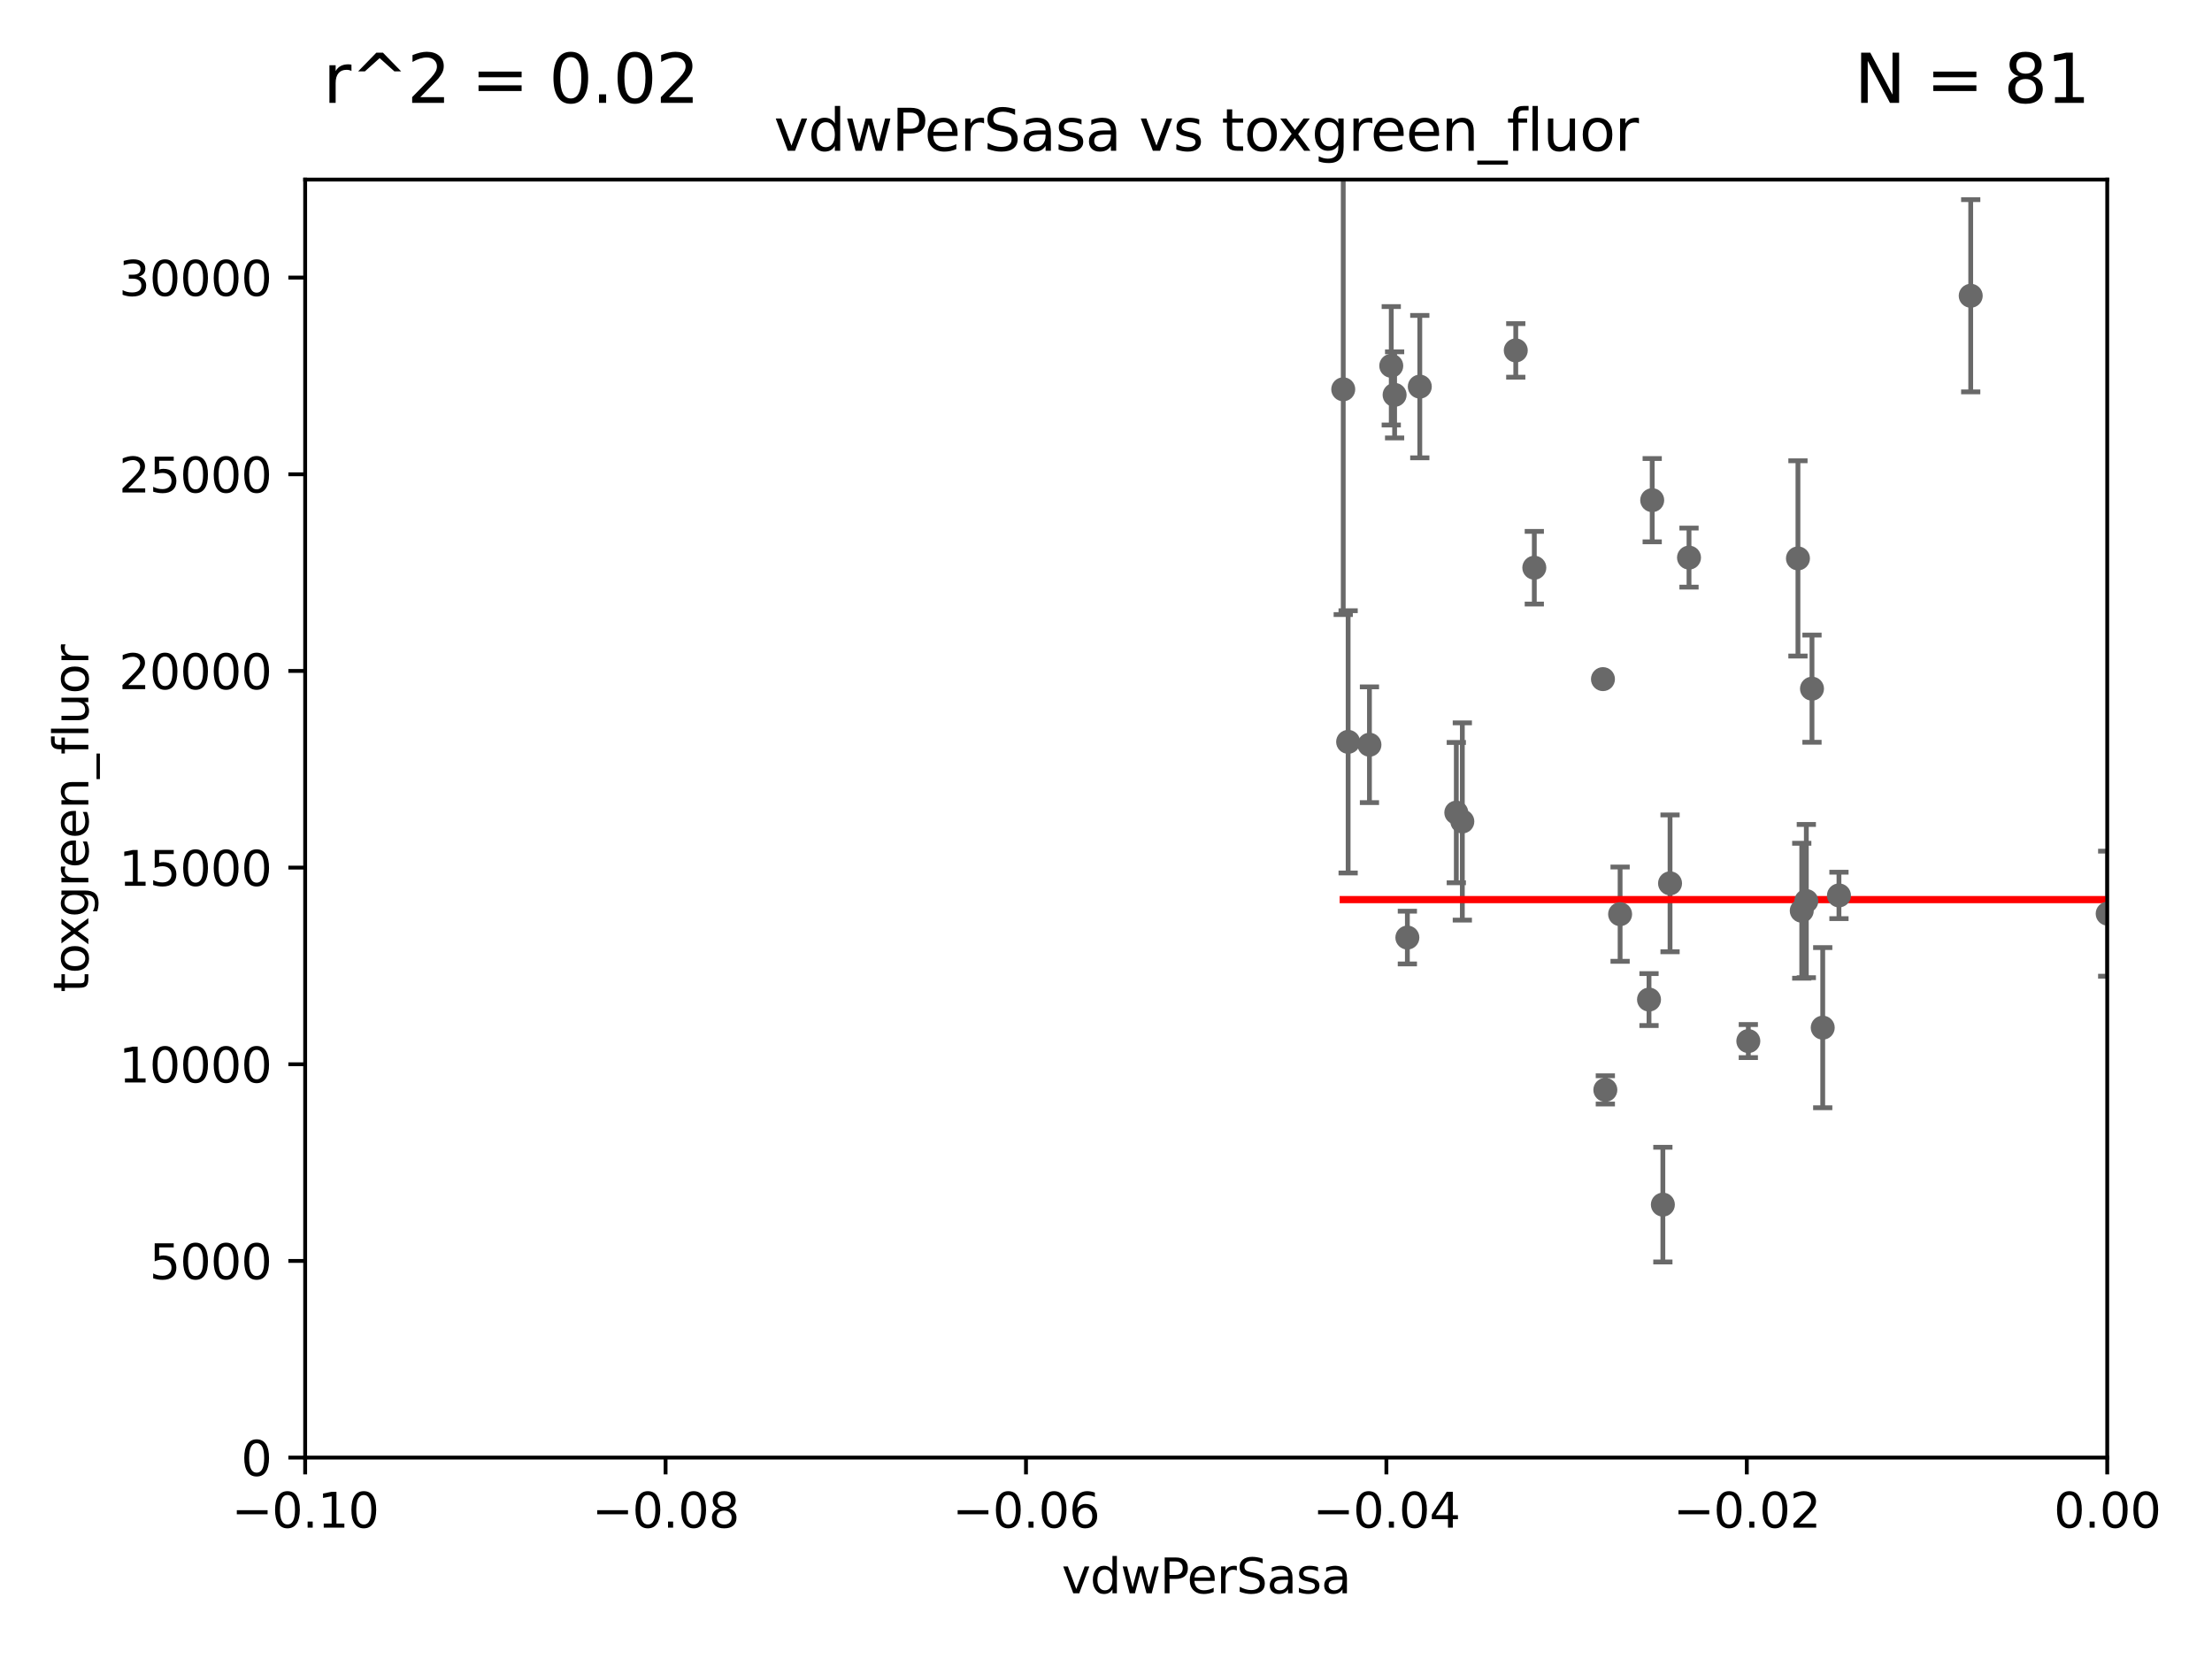 <?xml version="1.0" encoding="utf-8" standalone="no"?>
<!DOCTYPE svg PUBLIC "-//W3C//DTD SVG 1.1//EN"
  "http://www.w3.org/Graphics/SVG/1.1/DTD/svg11.dtd">
<svg xmlns:xlink="http://www.w3.org/1999/xlink" width="460.8pt" height="345.6pt" viewBox="0 0 460.8 345.6" xmlns="http://www.w3.org/2000/svg" version="1.1">
 <defs>
  <style type="text/css">*{stroke-linejoin: round; stroke-linecap: butt}</style>
 </defs>
 <g id="figure_1">
  <g id="patch_1">
   <path d="M 0 345.6 
L 460.8 345.6 
L 460.8 0 
L 0 0 
z
" style="fill: #ffffff"/>
  </g>
  <g id="axes_1">
   <g id="patch_2">
    <path d="M 63.571 303.64 
L 438.975 303.64 
L 438.975 37.411 
L 63.571 37.411 
z
" style="fill: #ffffff"/>
   </g>
   <g id="PathCollection_1">
    <defs>
     <path id="m98298ed86d" d="M 0 1.118 
C 0.297 1.118 0.581 1 0.791 0.791 
C 1 0.581 1.118 0.297 1.118 0 
C 1.118 -0.297 1 -0.581 0.791 -0.791 
C 0.581 -1 0.297 -1.118 0 -1.118 
C -0.297 -1.118 -0.581 -1 -0.791 -0.791 
C -1 -0.581 -1.118 -0.297 -1.118 0 
C -1.118 0.297 -1 0.581 -0.791 0.791 
C -0.581 1 -0.297 1.118 0 1.118 
z
" style="stroke: #696969"/>
    </defs>
    <g clip-path="url(#pe06df9ee27)">
     <use xlink:href="#m98298ed86d" x="2463.705" y="125.509" style="fill: #696969; stroke: #696969"/>
     <use xlink:href="#m98298ed86d" x="6425.421" y="253.149" style="fill: #696969; stroke: #696969"/>
     <use xlink:href="#m98298ed86d" x="379.707" y="214.081" style="fill: #696969; stroke: #696969"/>
     <use xlink:href="#m98298ed86d" x="1168.222" y="278.888" style="fill: #696969; stroke: #696969"/>
     <use xlink:href="#m98298ed86d" x="628.754" y="265.024" style="fill: #696969; stroke: #696969"/>
     <use xlink:href="#m98298ed86d" x="828.159" y="241.093" style="fill: #696969; stroke: #696969"/>
     <use xlink:href="#m98298ed86d" x="507.81" y="210.288" style="fill: #696969; stroke: #696969"/>
     <use xlink:href="#m98298ed86d" x="559.294" y="257.301" style="fill: #696969; stroke: #696969"/>
     <use xlink:href="#m98298ed86d" x="462.89" y="230.229" style="fill: #696969; stroke: #696969"/>
     <use xlink:href="#m98298ed86d" x="598.967" y="166.347" style="fill: #696969; stroke: #696969"/>
     <use xlink:href="#m98298ed86d" x="531.888" y="250.552" style="fill: #696969; stroke: #696969"/>
     <use xlink:href="#m98298ed86d" x="33178.6" y="243.599" style="fill: #696969; stroke: #696969"/>
     <use xlink:href="#m98298ed86d" x="33178.6" y="195.834" style="fill: #696969; stroke: #696969"/>
     <use xlink:href="#m98298ed86d" x="439.069" y="190.338" style="fill: #696969; stroke: #696969"/>
     <use xlink:href="#m98298ed86d" x="1121.278" y="238.978" style="fill: #696969; stroke: #696969"/>
     <use xlink:href="#m98298ed86d" x="303.375" y="169.283" style="fill: #696969; stroke: #696969"/>
     <use xlink:href="#m98298ed86d" x="18885.543" y="152.587" style="fill: #696969; stroke: #696969"/>
     <use xlink:href="#m98298ed86d" x="707.613" y="147.686" style="fill: #696969; stroke: #696969"/>
     <use xlink:href="#m98298ed86d" x="374.546" y="116.328" style="fill: #696969; stroke: #696969"/>
     <use xlink:href="#m98298ed86d" x="376.291" y="187.707" style="fill: #696969; stroke: #696969"/>
     <use xlink:href="#m98298ed86d" x="535.898" y="254.609" style="fill: #696969; stroke: #696969"/>
     <use xlink:href="#m98298ed86d" x="2573.542" y="237.254" style="fill: #696969; stroke: #696969"/>
     <use xlink:href="#m98298ed86d" x="9282.676" y="163.527" style="fill: #696969; stroke: #696969"/>
     <use xlink:href="#m98298ed86d" x="347.901" y="184.016" style="fill: #696969; stroke: #696969"/>
     <use xlink:href="#m98298ed86d" x="337.498" y="190.438" style="fill: #696969; stroke: #696969"/>
     <use xlink:href="#m98298ed86d" x="2394.867" y="269.406" style="fill: #696969; stroke: #696969"/>
     <use xlink:href="#m98298ed86d" x="6002.42" y="257.085" style="fill: #696969; stroke: #696969"/>
     <use xlink:href="#m98298ed86d" x="21821.003" y="240.88" style="fill: #696969; stroke: #696969"/>
     <use xlink:href="#m98298ed86d" x="33178.6" y="242.358" style="fill: #696969; stroke: #696969"/>
     <use xlink:href="#m98298ed86d" x="33178.6" y="232.09" style="fill: #696969; stroke: #696969"/>
     <use xlink:href="#m98298ed86d" x="866.301" y="232.09" style="fill: #696969; stroke: #696969"/>
     <use xlink:href="#m98298ed86d" x="1045.121" y="246.624" style="fill: #696969; stroke: #696969"/>
     <use xlink:href="#m98298ed86d" x="33178.6" y="246.694" style="fill: #696969; stroke: #696969"/>
     <use xlink:href="#m98298ed86d" x="33178.6" y="227.042" style="fill: #696969; stroke: #696969"/>
     <use xlink:href="#m98298ed86d" x="334.422" y="227.044" style="fill: #696969; stroke: #696969"/>
     <use xlink:href="#m98298ed86d" x="33178.6" y="227.282" style="fill: #696969; stroke: #696969"/>
     <use xlink:href="#m98298ed86d" x="33178.6" y="250.963" style="fill: #696969; stroke: #696969"/>
     <use xlink:href="#m98298ed86d" x="346.406" y="250.945" style="fill: #696969; stroke: #696969"/>
     <use xlink:href="#m98298ed86d" x="942.215" y="245.177" style="fill: #696969; stroke: #696969"/>
     <use xlink:href="#m98298ed86d" x="547.875" y="129.766" style="fill: #696969; stroke: #696969"/>
     <use xlink:href="#m98298ed86d" x="33178.6" y="132.483" style="fill: #696969; stroke: #696969"/>
     <use xlink:href="#m98298ed86d" x="33178.6" y="188.115" style="fill: #696969; stroke: #696969"/>
     <use xlink:href="#m98298ed86d" x="383.089" y="186.533" style="fill: #696969; stroke: #696969"/>
     <use xlink:href="#m98298ed86d" x="8429.817" y="264.925" style="fill: #696969; stroke: #696969"/>
     <use xlink:href="#m98298ed86d" x="644.926" y="272.869" style="fill: #696969; stroke: #696969"/>
     <use xlink:href="#m98298ed86d" x="319.625" y="118.266" style="fill: #696969; stroke: #696969"/>
     <use xlink:href="#m98298ed86d" x="33178.6" y="129.951" style="fill: #696969; stroke: #696969"/>
     <use xlink:href="#m98298ed86d" x="33178.6" y="220.013" style="fill: #696969; stroke: #696969"/>
     <use xlink:href="#m98298ed86d" x="364.207" y="216.876" style="fill: #696969; stroke: #696969"/>
     <use xlink:href="#m98298ed86d" x="979.894" y="275.246" style="fill: #696969; stroke: #696969"/>
     <use xlink:href="#m98298ed86d" x="343.52" y="208.229" style="fill: #696969; stroke: #696969"/>
     <use xlink:href="#m98298ed86d" x="290.523" y="82.262" style="fill: #696969; stroke: #696969"/>
     <use xlink:href="#m98298ed86d" x="1331.833" y="278.042" style="fill: #696969; stroke: #696969"/>
     <use xlink:href="#m98298ed86d" x="3398.098" y="87.224" style="fill: #696969; stroke: #696969"/>
     <use xlink:href="#m98298ed86d" x="285.281" y="155.142" style="fill: #696969; stroke: #696969"/>
     <use xlink:href="#m98298ed86d" x="293.181" y="195.312" style="fill: #696969; stroke: #696969"/>
     <use xlink:href="#m98298ed86d" x="21979.432" y="138.771" style="fill: #696969; stroke: #696969"/>
     <use xlink:href="#m98298ed86d" x="344.184" y="104.195" style="fill: #696969; stroke: #696969"/>
     <use xlink:href="#m98298ed86d" x="280.842" y="154.541" style="fill: #696969; stroke: #696969"/>
     <use xlink:href="#m98298ed86d" x="375.338" y="189.723" style="fill: #696969; stroke: #696969"/>
     <use xlink:href="#m98298ed86d" x="921.455" y="139.191" style="fill: #696969; stroke: #696969"/>
     <use xlink:href="#m98298ed86d" x="469.645" y="91.082" style="fill: #696969; stroke: #696969"/>
     <use xlink:href="#m98298ed86d" x="33178.6" y="91.127" style="fill: #696969; stroke: #696969"/>
     <use xlink:href="#m98298ed86d" x="33178.6" y="110.952" style="fill: #696969; stroke: #696969"/>
     <use xlink:href="#m98298ed86d" x="492.895" y="110.919" style="fill: #696969; stroke: #696969"/>
     <use xlink:href="#m98298ed86d" x="1049.236" y="155.901" style="fill: #696969; stroke: #696969"/>
     <use xlink:href="#m98298ed86d" x="410.537" y="61.614" style="fill: #696969; stroke: #696969"/>
     <use xlink:href="#m98298ed86d" x="1502.707" y="101.955" style="fill: #696969; stroke: #696969"/>
     <use xlink:href="#m98298ed86d" x="33178.6" y="97.258" style="fill: #696969; stroke: #696969"/>
     <use xlink:href="#m98298ed86d" x="33178.6" y="123.738" style="fill: #696969; stroke: #696969"/>
     <use xlink:href="#m98298ed86d" x="377.471" y="143.465" style="fill: #696969; stroke: #696969"/>
     <use xlink:href="#m98298ed86d" x="2010.794" y="112.907" style="fill: #696969; stroke: #696969"/>
     <use xlink:href="#m98298ed86d" x="11832.891" y="243.15" style="fill: #696969; stroke: #696969"/>
     <use xlink:href="#m98298ed86d" x="1410.784" y="242.959" style="fill: #696969; stroke: #696969"/>
     <use xlink:href="#m98298ed86d" x="333.924" y="141.474" style="fill: #696969; stroke: #696969"/>
     <use xlink:href="#m98298ed86d" x="315.762" y="72.998" style="fill: #696969; stroke: #696969"/>
     <use xlink:href="#m98298ed86d" x="33178.6" y="87.315" style="fill: #696969; stroke: #696969"/>
     <use xlink:href="#m98298ed86d" x="33178.6" y="93.022" style="fill: #696969; stroke: #696969"/>
     <use xlink:href="#m98298ed86d" x="295.769" y="80.541" style="fill: #696969; stroke: #696969"/>
     <use xlink:href="#m98298ed86d" x="465.366" y="89.315" style="fill: #696969; stroke: #696969"/>
     <use xlink:href="#m98298ed86d" x="304.631" y="171.128" style="fill: #696969; stroke: #696969"/>
     <use xlink:href="#m98298ed86d" x="9602.171" y="133.067" style="fill: #696969; stroke: #696969"/>
     <use xlink:href="#m98298ed86d" x="351.852" y="116.159" style="fill: #696969; stroke: #696969"/>
     <use xlink:href="#m98298ed86d" x="289.825" y="76.203" style="fill: #696969; stroke: #696969"/>
     <use xlink:href="#m98298ed86d" x="279.822" y="81.098" style="fill: #696969; stroke: #696969"/>
    </g>
   </g>
   <g id="matplotlib.axis_1">
    <g id="xtick_1">
     <g id="line2d_1">
      <defs>
       <path id="mcd11bbdcb6" d="M 0 0 
L 0 3.5 
" style="stroke: #000000; stroke-width: 0.8"/>
      </defs>
      <g>
       <use xlink:href="#mcd11bbdcb6" x="63.571" y="303.64" style="stroke: #000000; stroke-width: 0.8"/>
      </g>
     </g>
     <g id="text_1">
      <!-- −0.10 -->
      <g transform="translate(48.249 318.238)scale(0.1 -0.1)">
       <defs>
        <path id="DejaVuSans-2212" d="M 678 2272 
L 4684 2272 
L 4684 1741 
L 678 1741 
L 678 2272 
z
" transform="scale(0.016)"/>
        <path id="DejaVuSans-30" d="M 2034 4250 
Q 1547 4250 1301 3770 
Q 1056 3291 1056 2328 
Q 1056 1369 1301 889 
Q 1547 409 2034 409 
Q 2525 409 2770 889 
Q 3016 1369 3016 2328 
Q 3016 3291 2770 3770 
Q 2525 4250 2034 4250 
z
M 2034 4750 
Q 2819 4750 3233 4129 
Q 3647 3509 3647 2328 
Q 3647 1150 3233 529 
Q 2819 -91 2034 -91 
Q 1250 -91 836 529 
Q 422 1150 422 2328 
Q 422 3509 836 4129 
Q 1250 4750 2034 4750 
z
" transform="scale(0.016)"/>
        <path id="DejaVuSans-2e" d="M 684 794 
L 1344 794 
L 1344 0 
L 684 0 
L 684 794 
z
" transform="scale(0.016)"/>
        <path id="DejaVuSans-31" d="M 794 531 
L 1825 531 
L 1825 4091 
L 703 3866 
L 703 4441 
L 1819 4666 
L 2450 4666 
L 2450 531 
L 3481 531 
L 3481 0 
L 794 0 
L 794 531 
z
" transform="scale(0.016)"/>
       </defs>
       <use xlink:href="#DejaVuSans-2212"/>
       <use xlink:href="#DejaVuSans-30" x="83.789"/>
       <use xlink:href="#DejaVuSans-2e" x="147.412"/>
       <use xlink:href="#DejaVuSans-31" x="179.199"/>
       <use xlink:href="#DejaVuSans-30" x="242.822"/>
      </g>
     </g>
    </g>
    <g id="xtick_2">
     <g id="line2d_2">
      <g>
       <use xlink:href="#mcd11bbdcb6" x="138.652" y="303.64" style="stroke: #000000; stroke-width: 0.8"/>
      </g>
     </g>
     <g id="text_2">
      <!-- −0.08 -->
      <g transform="translate(123.329 318.238)scale(0.1 -0.1)">
       <defs>
        <path id="DejaVuSans-38" d="M 2034 2216 
Q 1584 2216 1326 1975 
Q 1069 1734 1069 1313 
Q 1069 891 1326 650 
Q 1584 409 2034 409 
Q 2484 409 2743 651 
Q 3003 894 3003 1313 
Q 3003 1734 2745 1975 
Q 2488 2216 2034 2216 
z
M 1403 2484 
Q 997 2584 770 2862 
Q 544 3141 544 3541 
Q 544 4100 942 4425 
Q 1341 4750 2034 4750 
Q 2731 4750 3128 4425 
Q 3525 4100 3525 3541 
Q 3525 3141 3298 2862 
Q 3072 2584 2669 2484 
Q 3125 2378 3379 2068 
Q 3634 1759 3634 1313 
Q 3634 634 3220 271 
Q 2806 -91 2034 -91 
Q 1263 -91 848 271 
Q 434 634 434 1313 
Q 434 1759 690 2068 
Q 947 2378 1403 2484 
z
M 1172 3481 
Q 1172 3119 1398 2916 
Q 1625 2713 2034 2713 
Q 2441 2713 2670 2916 
Q 2900 3119 2900 3481 
Q 2900 3844 2670 4047 
Q 2441 4250 2034 4250 
Q 1625 4250 1398 4047 
Q 1172 3844 1172 3481 
z
" transform="scale(0.016)"/>
       </defs>
       <use xlink:href="#DejaVuSans-2212"/>
       <use xlink:href="#DejaVuSans-30" x="83.789"/>
       <use xlink:href="#DejaVuSans-2e" x="147.412"/>
       <use xlink:href="#DejaVuSans-30" x="179.199"/>
       <use xlink:href="#DejaVuSans-38" x="242.822"/>
      </g>
     </g>
    </g>
    <g id="xtick_3">
     <g id="line2d_3">
      <g>
       <use xlink:href="#mcd11bbdcb6" x="213.733" y="303.64" style="stroke: #000000; stroke-width: 0.8"/>
      </g>
     </g>
     <g id="text_3">
      <!-- −0.06 -->
      <g transform="translate(198.41 318.238)scale(0.1 -0.1)">
       <defs>
        <path id="DejaVuSans-36" d="M 2113 2584 
Q 1688 2584 1439 2293 
Q 1191 2003 1191 1497 
Q 1191 994 1439 701 
Q 1688 409 2113 409 
Q 2538 409 2786 701 
Q 3034 994 3034 1497 
Q 3034 2003 2786 2293 
Q 2538 2584 2113 2584 
z
M 3366 4563 
L 3366 3988 
Q 3128 4100 2886 4159 
Q 2644 4219 2406 4219 
Q 1781 4219 1451 3797 
Q 1122 3375 1075 2522 
Q 1259 2794 1537 2939 
Q 1816 3084 2150 3084 
Q 2853 3084 3261 2657 
Q 3669 2231 3669 1497 
Q 3669 778 3244 343 
Q 2819 -91 2113 -91 
Q 1303 -91 875 529 
Q 447 1150 447 2328 
Q 447 3434 972 4092 
Q 1497 4750 2381 4750 
Q 2619 4750 2861 4703 
Q 3103 4656 3366 4563 
z
" transform="scale(0.016)"/>
       </defs>
       <use xlink:href="#DejaVuSans-2212"/>
       <use xlink:href="#DejaVuSans-30" x="83.789"/>
       <use xlink:href="#DejaVuSans-2e" x="147.412"/>
       <use xlink:href="#DejaVuSans-30" x="179.199"/>
       <use xlink:href="#DejaVuSans-36" x="242.822"/>
      </g>
     </g>
    </g>
    <g id="xtick_4">
     <g id="line2d_4">
      <g>
       <use xlink:href="#mcd11bbdcb6" x="288.813" y="303.64" style="stroke: #000000; stroke-width: 0.8"/>
      </g>
     </g>
     <g id="text_4">
      <!-- −0.04 -->
      <g transform="translate(273.491 318.238)scale(0.1 -0.1)">
       <defs>
        <path id="DejaVuSans-34" d="M 2419 4116 
L 825 1625 
L 2419 1625 
L 2419 4116 
z
M 2253 4666 
L 3047 4666 
L 3047 1625 
L 3713 1625 
L 3713 1100 
L 3047 1100 
L 3047 0 
L 2419 0 
L 2419 1100 
L 313 1100 
L 313 1709 
L 2253 4666 
z
" transform="scale(0.016)"/>
       </defs>
       <use xlink:href="#DejaVuSans-2212"/>
       <use xlink:href="#DejaVuSans-30" x="83.789"/>
       <use xlink:href="#DejaVuSans-2e" x="147.412"/>
       <use xlink:href="#DejaVuSans-30" x="179.199"/>
       <use xlink:href="#DejaVuSans-34" x="242.822"/>
      </g>
     </g>
    </g>
    <g id="xtick_5">
     <g id="line2d_5">
      <g>
       <use xlink:href="#mcd11bbdcb6" x="363.894" y="303.64" style="stroke: #000000; stroke-width: 0.8"/>
      </g>
     </g>
     <g id="text_5">
      <!-- −0.02 -->
      <g transform="translate(348.572 318.238)scale(0.1 -0.1)">
       <defs>
        <path id="DejaVuSans-32" d="M 1228 531 
L 3431 531 
L 3431 0 
L 469 0 
L 469 531 
Q 828 903 1448 1529 
Q 2069 2156 2228 2338 
Q 2531 2678 2651 2914 
Q 2772 3150 2772 3378 
Q 2772 3750 2511 3984 
Q 2250 4219 1831 4219 
Q 1534 4219 1204 4116 
Q 875 4013 500 3803 
L 500 4441 
Q 881 4594 1212 4672 
Q 1544 4750 1819 4750 
Q 2544 4750 2975 4387 
Q 3406 4025 3406 3419 
Q 3406 3131 3298 2873 
Q 3191 2616 2906 2266 
Q 2828 2175 2409 1742 
Q 1991 1309 1228 531 
z
" transform="scale(0.016)"/>
       </defs>
       <use xlink:href="#DejaVuSans-2212"/>
       <use xlink:href="#DejaVuSans-30" x="83.789"/>
       <use xlink:href="#DejaVuSans-2e" x="147.412"/>
       <use xlink:href="#DejaVuSans-30" x="179.199"/>
       <use xlink:href="#DejaVuSans-32" x="242.822"/>
      </g>
     </g>
    </g>
    <g id="xtick_6">
     <g id="line2d_6">
      <g>
       <use xlink:href="#mcd11bbdcb6" x="438.975" y="303.64" style="stroke: #000000; stroke-width: 0.8"/>
      </g>
     </g>
     <g id="text_6">
      <!-- 0.00 -->
      <g transform="translate(427.842 318.238)scale(0.1 -0.1)">
       <use xlink:href="#DejaVuSans-30"/>
       <use xlink:href="#DejaVuSans-2e" x="63.623"/>
       <use xlink:href="#DejaVuSans-30" x="95.41"/>
       <use xlink:href="#DejaVuSans-30" x="159.033"/>
      </g>
     </g>
    </g>
    <g id="text_7">
     <!-- vdwPerSasa -->
     <g transform="translate(221.178 331.917)scale(0.1 -0.1)">
      <defs>
       <path id="DejaVuSans-76" d="M 191 3500 
L 800 3500 
L 1894 563 
L 2988 3500 
L 3597 3500 
L 2284 0 
L 1503 0 
L 191 3500 
z
" transform="scale(0.016)"/>
       <path id="DejaVuSans-64" d="M 2906 2969 
L 2906 4863 
L 3481 4863 
L 3481 0 
L 2906 0 
L 2906 525 
Q 2725 213 2448 61 
Q 2172 -91 1784 -91 
Q 1150 -91 751 415 
Q 353 922 353 1747 
Q 353 2572 751 3078 
Q 1150 3584 1784 3584 
Q 2172 3584 2448 3432 
Q 2725 3281 2906 2969 
z
M 947 1747 
Q 947 1113 1208 752 
Q 1469 391 1925 391 
Q 2381 391 2643 752 
Q 2906 1113 2906 1747 
Q 2906 2381 2643 2742 
Q 2381 3103 1925 3103 
Q 1469 3103 1208 2742 
Q 947 2381 947 1747 
z
" transform="scale(0.016)"/>
       <path id="DejaVuSans-77" d="M 269 3500 
L 844 3500 
L 1563 769 
L 2278 3500 
L 2956 3500 
L 3675 769 
L 4391 3500 
L 4966 3500 
L 4050 0 
L 3372 0 
L 2619 2869 
L 1863 0 
L 1184 0 
L 269 3500 
z
" transform="scale(0.016)"/>
       <path id="DejaVuSans-50" d="M 1259 4147 
L 1259 2394 
L 2053 2394 
Q 2494 2394 2734 2622 
Q 2975 2850 2975 3272 
Q 2975 3691 2734 3919 
Q 2494 4147 2053 4147 
L 1259 4147 
z
M 628 4666 
L 2053 4666 
Q 2838 4666 3239 4311 
Q 3641 3956 3641 3272 
Q 3641 2581 3239 2228 
Q 2838 1875 2053 1875 
L 1259 1875 
L 1259 0 
L 628 0 
L 628 4666 
z
" transform="scale(0.016)"/>
       <path id="DejaVuSans-65" d="M 3597 1894 
L 3597 1613 
L 953 1613 
Q 991 1019 1311 708 
Q 1631 397 2203 397 
Q 2534 397 2845 478 
Q 3156 559 3463 722 
L 3463 178 
Q 3153 47 2828 -22 
Q 2503 -91 2169 -91 
Q 1331 -91 842 396 
Q 353 884 353 1716 
Q 353 2575 817 3079 
Q 1281 3584 2069 3584 
Q 2775 3584 3186 3129 
Q 3597 2675 3597 1894 
z
M 3022 2063 
Q 3016 2534 2758 2815 
Q 2500 3097 2075 3097 
Q 1594 3097 1305 2825 
Q 1016 2553 972 2059 
L 3022 2063 
z
" transform="scale(0.016)"/>
       <path id="DejaVuSans-72" d="M 2631 2963 
Q 2534 3019 2420 3045 
Q 2306 3072 2169 3072 
Q 1681 3072 1420 2755 
Q 1159 2438 1159 1844 
L 1159 0 
L 581 0 
L 581 3500 
L 1159 3500 
L 1159 2956 
Q 1341 3275 1631 3429 
Q 1922 3584 2338 3584 
Q 2397 3584 2469 3576 
Q 2541 3569 2628 3553 
L 2631 2963 
z
" transform="scale(0.016)"/>
       <path id="DejaVuSans-53" d="M 3425 4513 
L 3425 3897 
Q 3066 4069 2747 4153 
Q 2428 4238 2131 4238 
Q 1616 4238 1336 4038 
Q 1056 3838 1056 3469 
Q 1056 3159 1242 3001 
Q 1428 2844 1947 2747 
L 2328 2669 
Q 3034 2534 3370 2195 
Q 3706 1856 3706 1288 
Q 3706 609 3251 259 
Q 2797 -91 1919 -91 
Q 1588 -91 1214 -16 
Q 841 59 441 206 
L 441 856 
Q 825 641 1194 531 
Q 1563 422 1919 422 
Q 2459 422 2753 634 
Q 3047 847 3047 1241 
Q 3047 1584 2836 1778 
Q 2625 1972 2144 2069 
L 1759 2144 
Q 1053 2284 737 2584 
Q 422 2884 422 3419 
Q 422 4038 858 4394 
Q 1294 4750 2059 4750 
Q 2388 4750 2728 4690 
Q 3069 4631 3425 4513 
z
" transform="scale(0.016)"/>
       <path id="DejaVuSans-61" d="M 2194 1759 
Q 1497 1759 1228 1600 
Q 959 1441 959 1056 
Q 959 750 1161 570 
Q 1363 391 1709 391 
Q 2188 391 2477 730 
Q 2766 1069 2766 1631 
L 2766 1759 
L 2194 1759 
z
M 3341 1997 
L 3341 0 
L 2766 0 
L 2766 531 
Q 2569 213 2275 61 
Q 1981 -91 1556 -91 
Q 1019 -91 701 211 
Q 384 513 384 1019 
Q 384 1609 779 1909 
Q 1175 2209 1959 2209 
L 2766 2209 
L 2766 2266 
Q 2766 2663 2505 2880 
Q 2244 3097 1772 3097 
Q 1472 3097 1187 3025 
Q 903 2953 641 2809 
L 641 3341 
Q 956 3463 1253 3523 
Q 1550 3584 1831 3584 
Q 2591 3584 2966 3190 
Q 3341 2797 3341 1997 
z
" transform="scale(0.016)"/>
       <path id="DejaVuSans-73" d="M 2834 3397 
L 2834 2853 
Q 2591 2978 2328 3040 
Q 2066 3103 1784 3103 
Q 1356 3103 1142 2972 
Q 928 2841 928 2578 
Q 928 2378 1081 2264 
Q 1234 2150 1697 2047 
L 1894 2003 
Q 2506 1872 2764 1633 
Q 3022 1394 3022 966 
Q 3022 478 2636 193 
Q 2250 -91 1575 -91 
Q 1294 -91 989 -36 
Q 684 19 347 128 
L 347 722 
Q 666 556 975 473 
Q 1284 391 1588 391 
Q 1994 391 2212 530 
Q 2431 669 2431 922 
Q 2431 1156 2273 1281 
Q 2116 1406 1581 1522 
L 1381 1569 
Q 847 1681 609 1914 
Q 372 2147 372 2553 
Q 372 3047 722 3315 
Q 1072 3584 1716 3584 
Q 2034 3584 2315 3537 
Q 2597 3491 2834 3397 
z
" transform="scale(0.016)"/>
      </defs>
      <use xlink:href="#DejaVuSans-76"/>
      <use xlink:href="#DejaVuSans-64" x="59.18"/>
      <use xlink:href="#DejaVuSans-77" x="122.656"/>
      <use xlink:href="#DejaVuSans-50" x="204.443"/>
      <use xlink:href="#DejaVuSans-65" x="261.121"/>
      <use xlink:href="#DejaVuSans-72" x="322.645"/>
      <use xlink:href="#DejaVuSans-53" x="363.758"/>
      <use xlink:href="#DejaVuSans-61" x="427.234"/>
      <use xlink:href="#DejaVuSans-73" x="488.514"/>
      <use xlink:href="#DejaVuSans-61" x="540.613"/>
     </g>
    </g>
   </g>
   <g id="matplotlib.axis_2">
    <g id="ytick_1">
     <g id="line2d_7">
      <defs>
       <path id="mb0456688d0" d="M 0 0 
L -3.5 0 
" style="stroke: #000000; stroke-width: 0.8"/>
      </defs>
      <g>
       <use xlink:href="#mb0456688d0" x="63.571" y="303.64" style="stroke: #000000; stroke-width: 0.8"/>
      </g>
     </g>
     <g id="text_8">
      <!-- 0 -->
      <g transform="translate(50.209 307.439)scale(0.1 -0.1)">
       <use xlink:href="#DejaVuSans-30"/>
      </g>
     </g>
    </g>
    <g id="ytick_2">
     <g id="line2d_8">
      <g>
       <use xlink:href="#mb0456688d0" x="63.571" y="262.671" style="stroke: #000000; stroke-width: 0.8"/>
      </g>
     </g>
     <g id="text_9">
      <!-- 5000 -->
      <g transform="translate(31.121 266.471)scale(0.1 -0.1)">
       <defs>
        <path id="DejaVuSans-35" d="M 691 4666 
L 3169 4666 
L 3169 4134 
L 1269 4134 
L 1269 2991 
Q 1406 3038 1543 3061 
Q 1681 3084 1819 3084 
Q 2600 3084 3056 2656 
Q 3513 2228 3513 1497 
Q 3513 744 3044 326 
Q 2575 -91 1722 -91 
Q 1428 -91 1123 -41 
Q 819 9 494 109 
L 494 744 
Q 775 591 1075 516 
Q 1375 441 1709 441 
Q 2250 441 2565 725 
Q 2881 1009 2881 1497 
Q 2881 1984 2565 2268 
Q 2250 2553 1709 2553 
Q 1456 2553 1204 2497 
Q 953 2441 691 2322 
L 691 4666 
z
" transform="scale(0.016)"/>
       </defs>
       <use xlink:href="#DejaVuSans-35"/>
       <use xlink:href="#DejaVuSans-30" x="63.623"/>
       <use xlink:href="#DejaVuSans-30" x="127.246"/>
       <use xlink:href="#DejaVuSans-30" x="190.869"/>
      </g>
     </g>
    </g>
    <g id="ytick_3">
     <g id="line2d_9">
      <g>
       <use xlink:href="#mb0456688d0" x="63.571" y="221.703" style="stroke: #000000; stroke-width: 0.8"/>
      </g>
     </g>
     <g id="text_10">
      <!-- 10000 -->
      <g transform="translate(24.759 225.502)scale(0.1 -0.1)">
       <use xlink:href="#DejaVuSans-31"/>
       <use xlink:href="#DejaVuSans-30" x="63.623"/>
       <use xlink:href="#DejaVuSans-30" x="127.246"/>
       <use xlink:href="#DejaVuSans-30" x="190.869"/>
       <use xlink:href="#DejaVuSans-30" x="254.492"/>
      </g>
     </g>
    </g>
    <g id="ytick_4">
     <g id="line2d_10">
      <g>
       <use xlink:href="#mb0456688d0" x="63.571" y="180.734" style="stroke: #000000; stroke-width: 0.8"/>
      </g>
     </g>
     <g id="text_11">
      <!-- 15000 -->
      <g transform="translate(24.759 184.533)scale(0.1 -0.1)">
       <use xlink:href="#DejaVuSans-31"/>
       <use xlink:href="#DejaVuSans-35" x="63.623"/>
       <use xlink:href="#DejaVuSans-30" x="127.246"/>
       <use xlink:href="#DejaVuSans-30" x="190.869"/>
       <use xlink:href="#DejaVuSans-30" x="254.492"/>
      </g>
     </g>
    </g>
    <g id="ytick_5">
     <g id="line2d_11">
      <g>
       <use xlink:href="#mb0456688d0" x="63.571" y="139.765" style="stroke: #000000; stroke-width: 0.8"/>
      </g>
     </g>
     <g id="text_12">
      <!-- 20000 -->
      <g transform="translate(24.759 143.565)scale(0.1 -0.1)">
       <use xlink:href="#DejaVuSans-32"/>
       <use xlink:href="#DejaVuSans-30" x="63.623"/>
       <use xlink:href="#DejaVuSans-30" x="127.246"/>
       <use xlink:href="#DejaVuSans-30" x="190.869"/>
       <use xlink:href="#DejaVuSans-30" x="254.492"/>
      </g>
     </g>
    </g>
    <g id="ytick_6">
     <g id="line2d_12">
      <g>
       <use xlink:href="#mb0456688d0" x="63.571" y="98.797" style="stroke: #000000; stroke-width: 0.8"/>
      </g>
     </g>
     <g id="text_13">
      <!-- 25000 -->
      <g transform="translate(24.759 102.596)scale(0.1 -0.1)">
       <use xlink:href="#DejaVuSans-32"/>
       <use xlink:href="#DejaVuSans-35" x="63.623"/>
       <use xlink:href="#DejaVuSans-30" x="127.246"/>
       <use xlink:href="#DejaVuSans-30" x="190.869"/>
       <use xlink:href="#DejaVuSans-30" x="254.492"/>
      </g>
     </g>
    </g>
    <g id="ytick_7">
     <g id="line2d_13">
      <g>
       <use xlink:href="#mb0456688d0" x="63.571" y="57.828" style="stroke: #000000; stroke-width: 0.8"/>
      </g>
     </g>
     <g id="text_14">
      <!-- 30000 -->
      <g transform="translate(24.759 61.627)scale(0.1 -0.1)">
       <defs>
        <path id="DejaVuSans-33" d="M 2597 2516 
Q 3050 2419 3304 2112 
Q 3559 1806 3559 1356 
Q 3559 666 3084 287 
Q 2609 -91 1734 -91 
Q 1441 -91 1130 -33 
Q 819 25 488 141 
L 488 750 
Q 750 597 1062 519 
Q 1375 441 1716 441 
Q 2309 441 2620 675 
Q 2931 909 2931 1356 
Q 2931 1769 2642 2001 
Q 2353 2234 1838 2234 
L 1294 2234 
L 1294 2753 
L 1863 2753 
Q 2328 2753 2575 2939 
Q 2822 3125 2822 3475 
Q 2822 3834 2567 4026 
Q 2313 4219 1838 4219 
Q 1578 4219 1281 4162 
Q 984 4106 628 3988 
L 628 4550 
Q 988 4650 1302 4700 
Q 1616 4750 1894 4750 
Q 2613 4750 3031 4423 
Q 3450 4097 3450 3541 
Q 3450 3153 3228 2886 
Q 3006 2619 2597 2516 
z
" transform="scale(0.016)"/>
       </defs>
       <use xlink:href="#DejaVuSans-33"/>
       <use xlink:href="#DejaVuSans-30" x="63.623"/>
       <use xlink:href="#DejaVuSans-30" x="127.246"/>
       <use xlink:href="#DejaVuSans-30" x="190.869"/>
       <use xlink:href="#DejaVuSans-30" x="254.492"/>
      </g>
     </g>
    </g>
    <g id="text_15">
     <!-- toxgreen_fluor -->
     <g transform="translate(18.401 206.72)rotate(-90)scale(0.1 -0.1)">
      <defs>
       <path id="DejaVuSans-74" d="M 1172 4494 
L 1172 3500 
L 2356 3500 
L 2356 3053 
L 1172 3053 
L 1172 1153 
Q 1172 725 1289 603 
Q 1406 481 1766 481 
L 2356 481 
L 2356 0 
L 1766 0 
Q 1100 0 847 248 
Q 594 497 594 1153 
L 594 3053 
L 172 3053 
L 172 3500 
L 594 3500 
L 594 4494 
L 1172 4494 
z
" transform="scale(0.016)"/>
       <path id="DejaVuSans-6f" d="M 1959 3097 
Q 1497 3097 1228 2736 
Q 959 2375 959 1747 
Q 959 1119 1226 758 
Q 1494 397 1959 397 
Q 2419 397 2687 759 
Q 2956 1122 2956 1747 
Q 2956 2369 2687 2733 
Q 2419 3097 1959 3097 
z
M 1959 3584 
Q 2709 3584 3137 3096 
Q 3566 2609 3566 1747 
Q 3566 888 3137 398 
Q 2709 -91 1959 -91 
Q 1206 -91 779 398 
Q 353 888 353 1747 
Q 353 2609 779 3096 
Q 1206 3584 1959 3584 
z
" transform="scale(0.016)"/>
       <path id="DejaVuSans-78" d="M 3513 3500 
L 2247 1797 
L 3578 0 
L 2900 0 
L 1881 1375 
L 863 0 
L 184 0 
L 1544 1831 
L 300 3500 
L 978 3500 
L 1906 2253 
L 2834 3500 
L 3513 3500 
z
" transform="scale(0.016)"/>
       <path id="DejaVuSans-67" d="M 2906 1791 
Q 2906 2416 2648 2759 
Q 2391 3103 1925 3103 
Q 1463 3103 1205 2759 
Q 947 2416 947 1791 
Q 947 1169 1205 825 
Q 1463 481 1925 481 
Q 2391 481 2648 825 
Q 2906 1169 2906 1791 
z
M 3481 434 
Q 3481 -459 3084 -895 
Q 2688 -1331 1869 -1331 
Q 1566 -1331 1297 -1286 
Q 1028 -1241 775 -1147 
L 775 -588 
Q 1028 -725 1275 -790 
Q 1522 -856 1778 -856 
Q 2344 -856 2625 -561 
Q 2906 -266 2906 331 
L 2906 616 
Q 2728 306 2450 153 
Q 2172 0 1784 0 
Q 1141 0 747 490 
Q 353 981 353 1791 
Q 353 2603 747 3093 
Q 1141 3584 1784 3584 
Q 2172 3584 2450 3431 
Q 2728 3278 2906 2969 
L 2906 3500 
L 3481 3500 
L 3481 434 
z
" transform="scale(0.016)"/>
       <path id="DejaVuSans-6e" d="M 3513 2113 
L 3513 0 
L 2938 0 
L 2938 2094 
Q 2938 2591 2744 2837 
Q 2550 3084 2163 3084 
Q 1697 3084 1428 2787 
Q 1159 2491 1159 1978 
L 1159 0 
L 581 0 
L 581 3500 
L 1159 3500 
L 1159 2956 
Q 1366 3272 1645 3428 
Q 1925 3584 2291 3584 
Q 2894 3584 3203 3211 
Q 3513 2838 3513 2113 
z
" transform="scale(0.016)"/>
       <path id="DejaVuSans-5f" d="M 3263 -1063 
L 3263 -1509 
L -63 -1509 
L -63 -1063 
L 3263 -1063 
z
" transform="scale(0.016)"/>
       <path id="DejaVuSans-66" d="M 2375 4863 
L 2375 4384 
L 1825 4384 
Q 1516 4384 1395 4259 
Q 1275 4134 1275 3809 
L 1275 3500 
L 2222 3500 
L 2222 3053 
L 1275 3053 
L 1275 0 
L 697 0 
L 697 3053 
L 147 3053 
L 147 3500 
L 697 3500 
L 697 3744 
Q 697 4328 969 4595 
Q 1241 4863 1831 4863 
L 2375 4863 
z
" transform="scale(0.016)"/>
       <path id="DejaVuSans-6c" d="M 603 4863 
L 1178 4863 
L 1178 0 
L 603 0 
L 603 4863 
z
" transform="scale(0.016)"/>
       <path id="DejaVuSans-75" d="M 544 1381 
L 544 3500 
L 1119 3500 
L 1119 1403 
Q 1119 906 1312 657 
Q 1506 409 1894 409 
Q 2359 409 2629 706 
Q 2900 1003 2900 1516 
L 2900 3500 
L 3475 3500 
L 3475 0 
L 2900 0 
L 2900 538 
Q 2691 219 2414 64 
Q 2138 -91 1772 -91 
Q 1169 -91 856 284 
Q 544 659 544 1381 
z
M 1991 3584 
L 1991 3584 
z
" transform="scale(0.016)"/>
      </defs>
      <use xlink:href="#DejaVuSans-74"/>
      <use xlink:href="#DejaVuSans-6f" x="39.209"/>
      <use xlink:href="#DejaVuSans-78" x="97.266"/>
      <use xlink:href="#DejaVuSans-67" x="156.445"/>
      <use xlink:href="#DejaVuSans-72" x="219.922"/>
      <use xlink:href="#DejaVuSans-65" x="258.785"/>
      <use xlink:href="#DejaVuSans-65" x="320.309"/>
      <use xlink:href="#DejaVuSans-6e" x="381.832"/>
      <use xlink:href="#DejaVuSans-5f" x="445.211"/>
      <use xlink:href="#DejaVuSans-66" x="495.211"/>
      <use xlink:href="#DejaVuSans-6c" x="530.416"/>
      <use xlink:href="#DejaVuSans-75" x="558.199"/>
      <use xlink:href="#DejaVuSans-6f" x="621.578"/>
      <use xlink:href="#DejaVuSans-72" x="682.76"/>
     </g>
    </g>
   </g>
   <g id="LineCollection_1">
    <path clip-path="url(#pe06df9ee27)" style="fill: none; stroke: #696969"/>
    <path clip-path="url(#pe06df9ee27)" style="fill: none; stroke: #696969"/>
    <path d="M 379.707 230.76 
L 379.707 197.403 
" clip-path="url(#pe06df9ee27)" style="fill: none; stroke: #696969"/>
    <path clip-path="url(#pe06df9ee27)" style="fill: none; stroke: #696969"/>
    <path clip-path="url(#pe06df9ee27)" style="fill: none; stroke: #696969"/>
    <path clip-path="url(#pe06df9ee27)" style="fill: none; stroke: #696969"/>
    <path clip-path="url(#pe06df9ee27)" style="fill: none; stroke: #696969"/>
    <path clip-path="url(#pe06df9ee27)" style="fill: none; stroke: #696969"/>
    <path clip-path="url(#pe06df9ee27)" style="fill: none; stroke: #696969"/>
    <path clip-path="url(#pe06df9ee27)" style="fill: none; stroke: #696969"/>
    <path clip-path="url(#pe06df9ee27)" style="fill: none; stroke: #696969"/>
    <path clip-path="url(#pe06df9ee27)" style="fill: none; stroke: #696969"/>
    <path d="M 439.069 203.367 
L 439.069 177.309 
" clip-path="url(#pe06df9ee27)" style="fill: none; stroke: #696969"/>
    <path clip-path="url(#pe06df9ee27)" style="fill: none; stroke: #696969"/>
    <path d="M 303.375 183.897 
L 303.375 154.67 
" clip-path="url(#pe06df9ee27)" style="fill: none; stroke: #696969"/>
    <path clip-path="url(#pe06df9ee27)" style="fill: none; stroke: #696969"/>
    <path clip-path="url(#pe06df9ee27)" style="fill: none; stroke: #696969"/>
    <path d="M 374.546 136.667 
L 374.546 95.99 
" clip-path="url(#pe06df9ee27)" style="fill: none; stroke: #696969"/>
    <path d="M 376.291 203.666 
L 376.291 171.749 
" clip-path="url(#pe06df9ee27)" style="fill: none; stroke: #696969"/>
    <path clip-path="url(#pe06df9ee27)" style="fill: none; stroke: #696969"/>
    <path clip-path="url(#pe06df9ee27)" style="fill: none; stroke: #696969"/>
    <path clip-path="url(#pe06df9ee27)" style="fill: none; stroke: #696969"/>
    <path d="M 347.901 198.265 
L 347.901 169.766 
" clip-path="url(#pe06df9ee27)" style="fill: none; stroke: #696969"/>
    <path d="M 337.498 200.257 
L 337.498 180.619 
" clip-path="url(#pe06df9ee27)" style="fill: none; stroke: #696969"/>
    <path clip-path="url(#pe06df9ee27)" style="fill: none; stroke: #696969"/>
    <path clip-path="url(#pe06df9ee27)" style="fill: none; stroke: #696969"/>
    <path clip-path="url(#pe06df9ee27)" style="fill: none; stroke: #696969"/>
    <path clip-path="url(#pe06df9ee27)" style="fill: none; stroke: #696969"/>
    <path clip-path="url(#pe06df9ee27)" style="fill: none; stroke: #696969"/>
    <path clip-path="url(#pe06df9ee27)" style="fill: none; stroke: #696969"/>
    <path clip-path="url(#pe06df9ee27)" style="fill: none; stroke: #696969"/>
    <path clip-path="url(#pe06df9ee27)" style="fill: none; stroke: #696969"/>
    <path clip-path="url(#pe06df9ee27)" style="fill: none; stroke: #696969"/>
    <path clip-path="url(#pe06df9ee27)" style="fill: none; stroke: #696969"/>
    <path clip-path="url(#pe06df9ee27)" style="fill: none; stroke: #696969"/>
    <path clip-path="url(#pe06df9ee27)" style="fill: none; stroke: #696969"/>
    <path d="M 334.422 229.988 
L 334.422 224.099 
" clip-path="url(#pe06df9ee27)" style="fill: none; stroke: #696969"/>
    <path clip-path="url(#pe06df9ee27)" style="fill: none; stroke: #696969"/>
    <path d="M 346.406 262.891 
L 346.406 238.999 
" clip-path="url(#pe06df9ee27)" style="fill: none; stroke: #696969"/>
    <path clip-path="url(#pe06df9ee27)" style="fill: none; stroke: #696969"/>
    <path clip-path="url(#pe06df9ee27)" style="fill: none; stroke: #696969"/>
    <path clip-path="url(#pe06df9ee27)" style="fill: none; stroke: #696969"/>
    <path d="M 383.089 191.37 
L 383.089 181.696 
" clip-path="url(#pe06df9ee27)" style="fill: none; stroke: #696969"/>
    <path clip-path="url(#pe06df9ee27)" style="fill: none; stroke: #696969"/>
    <path clip-path="url(#pe06df9ee27)" style="fill: none; stroke: #696969"/>
    <path d="M 319.625 125.834 
L 319.625 110.698 
" clip-path="url(#pe06df9ee27)" style="fill: none; stroke: #696969"/>
    <path clip-path="url(#pe06df9ee27)" style="fill: none; stroke: #696969"/>
    <path d="M 364.207 220.32 
L 364.207 213.432 
" clip-path="url(#pe06df9ee27)" style="fill: none; stroke: #696969"/>
    <path clip-path="url(#pe06df9ee27)" style="fill: none; stroke: #696969"/>
    <path d="M 343.52 213.639 
L 343.52 202.819 
" clip-path="url(#pe06df9ee27)" style="fill: none; stroke: #696969"/>
    <path d="M 290.523 91.234 
L 290.523 73.289 
" clip-path="url(#pe06df9ee27)" style="fill: none; stroke: #696969"/>
    <path clip-path="url(#pe06df9ee27)" style="fill: none; stroke: #696969"/>
    <path clip-path="url(#pe06df9ee27)" style="fill: none; stroke: #696969"/>
    <path d="M 285.281 167.196 
L 285.281 143.087 
" clip-path="url(#pe06df9ee27)" style="fill: none; stroke: #696969"/>
    <path d="M 293.181 200.808 
L 293.181 189.816 
" clip-path="url(#pe06df9ee27)" style="fill: none; stroke: #696969"/>
    <path clip-path="url(#pe06df9ee27)" style="fill: none; stroke: #696969"/>
    <path d="M 344.184 112.869 
L 344.184 95.521 
" clip-path="url(#pe06df9ee27)" style="fill: none; stroke: #696969"/>
    <path d="M 280.842 181.855 
L 280.842 127.226 
" clip-path="url(#pe06df9ee27)" style="fill: none; stroke: #696969"/>
    <path d="M 375.338 203.775 
L 375.338 175.67 
" clip-path="url(#pe06df9ee27)" style="fill: none; stroke: #696969"/>
    <path clip-path="url(#pe06df9ee27)" style="fill: none; stroke: #696969"/>
    <path clip-path="url(#pe06df9ee27)" style="fill: none; stroke: #696969"/>
    <path clip-path="url(#pe06df9ee27)" style="fill: none; stroke: #696969"/>
    <path clip-path="url(#pe06df9ee27)" style="fill: none; stroke: #696969"/>
    <path clip-path="url(#pe06df9ee27)" style="fill: none; stroke: #696969"/>
    <path d="M 410.537 81.635 
L 410.537 41.592 
" clip-path="url(#pe06df9ee27)" style="fill: none; stroke: #696969"/>
    <path clip-path="url(#pe06df9ee27)" style="fill: none; stroke: #696969"/>
    <path clip-path="url(#pe06df9ee27)" style="fill: none; stroke: #696969"/>
    <path d="M 377.471 154.63 
L 377.471 132.301 
" clip-path="url(#pe06df9ee27)" style="fill: none; stroke: #696969"/>
    <path clip-path="url(#pe06df9ee27)" style="fill: none; stroke: #696969"/>
    <path clip-path="url(#pe06df9ee27)" style="fill: none; stroke: #696969"/>
    <path clip-path="url(#pe06df9ee27)" style="fill: none; stroke: #696969"/>
    <path d="M 333.924 142.034 
L 333.924 140.914 
" clip-path="url(#pe06df9ee27)" style="fill: none; stroke: #696969"/>
    <path d="M 315.762 78.578 
L 315.762 67.418 
" clip-path="url(#pe06df9ee27)" style="fill: none; stroke: #696969"/>
    <path clip-path="url(#pe06df9ee27)" style="fill: none; stroke: #696969"/>
    <path d="M 295.769 95.371 
L 295.769 65.712 
" clip-path="url(#pe06df9ee27)" style="fill: none; stroke: #696969"/>
    <path clip-path="url(#pe06df9ee27)" style="fill: none; stroke: #696969"/>
    <path d="M 304.631 191.672 
L 304.631 150.583 
" clip-path="url(#pe06df9ee27)" style="fill: none; stroke: #696969"/>
    <path clip-path="url(#pe06df9ee27)" style="fill: none; stroke: #696969"/>
    <path d="M 351.852 122.307 
L 351.852 110.011 
" clip-path="url(#pe06df9ee27)" style="fill: none; stroke: #696969"/>
    <path d="M 289.825 88.537 
L 289.825 63.869 
" clip-path="url(#pe06df9ee27)" style="fill: none; stroke: #696969"/>
    <path d="M 279.822 128.025 
L 279.822 34.171 
" clip-path="url(#pe06df9ee27)" style="fill: none; stroke: #696969"/>
   </g>
   <g id="line2d_14">
    <defs>
     <path id="mbdd5a75512" d="M 2 0 
L -2 -0 
" style="stroke: #696969"/>
    </defs>
    <g clip-path="url(#pe06df9ee27)">
     <use xlink:href="#mbdd5a75512" x="2463.705" y="162.255" style="fill: #696969; stroke: #696969"/>
     <use xlink:href="#mbdd5a75512" x="6425.421" y="263.523" style="fill: #696969; stroke: #696969"/>
     <use xlink:href="#mbdd5a75512" x="379.707" y="230.76" style="fill: #696969; stroke: #696969"/>
     <use xlink:href="#mbdd5a75512" x="1168.222" y="287.214" style="fill: #696969; stroke: #696969"/>
     <use xlink:href="#mbdd5a75512" x="628.754" y="273.454" style="fill: #696969; stroke: #696969"/>
     <use xlink:href="#mbdd5a75512" x="828.159" y="245.196" style="fill: #696969; stroke: #696969"/>
     <use xlink:href="#mbdd5a75512" x="507.81" y="226.132" style="fill: #696969; stroke: #696969"/>
     <use xlink:href="#mbdd5a75512" x="559.294" y="266.241" style="fill: #696969; stroke: #696969"/>
     <use xlink:href="#mbdd5a75512" x="462.89" y="238.785" style="fill: #696969; stroke: #696969"/>
     <use xlink:href="#mbdd5a75512" x="598.967" y="177.709" style="fill: #696969; stroke: #696969"/>
     <use xlink:href="#mbdd5a75512" x="531.888" y="259.018" style="fill: #696969; stroke: #696969"/>
     <use xlink:href="#mbdd5a75512" x="33178.6" y="253.204" style="fill: #696969; stroke: #696969"/>
     <use xlink:href="#mbdd5a75512" x="33178.6" y="209.061" style="fill: #696969; stroke: #696969"/>
     <use xlink:href="#mbdd5a75512" x="439.069" y="203.367" style="fill: #696969; stroke: #696969"/>
     <use xlink:href="#mbdd5a75512" x="1121.278" y="241.35" style="fill: #696969; stroke: #696969"/>
     <use xlink:href="#mbdd5a75512" x="303.375" y="183.897" style="fill: #696969; stroke: #696969"/>
     <use xlink:href="#mbdd5a75512" x="18885.543" y="176.329" style="fill: #696969; stroke: #696969"/>
     <use xlink:href="#mbdd5a75512" x="707.613" y="156.417" style="fill: #696969; stroke: #696969"/>
     <use xlink:href="#mbdd5a75512" x="374.546" y="136.667" style="fill: #696969; stroke: #696969"/>
     <use xlink:href="#mbdd5a75512" x="376.291" y="203.666" style="fill: #696969; stroke: #696969"/>
     <use xlink:href="#mbdd5a75512" x="535.898" y="267.979" style="fill: #696969; stroke: #696969"/>
     <use xlink:href="#mbdd5a75512" x="2573.542" y="254.043" style="fill: #696969; stroke: #696969"/>
     <use xlink:href="#mbdd5a75512" x="9282.676" y="169.267" style="fill: #696969; stroke: #696969"/>
     <use xlink:href="#mbdd5a75512" x="347.901" y="198.265" style="fill: #696969; stroke: #696969"/>
     <use xlink:href="#mbdd5a75512" x="337.498" y="200.257" style="fill: #696969; stroke: #696969"/>
     <use xlink:href="#mbdd5a75512" x="2394.867" y="282.706" style="fill: #696969; stroke: #696969"/>
     <use xlink:href="#mbdd5a75512" x="6002.42" y="263.413" style="fill: #696969; stroke: #696969"/>
     <use xlink:href="#mbdd5a75512" x="21821.003" y="249.035" style="fill: #696969; stroke: #696969"/>
     <use xlink:href="#mbdd5a75512" x="33178.6" y="250.925" style="fill: #696969; stroke: #696969"/>
     <use xlink:href="#mbdd5a75512" x="33178.6" y="235.405" style="fill: #696969; stroke: #696969"/>
     <use xlink:href="#mbdd5a75512" x="866.301" y="235.405" style="fill: #696969; stroke: #696969"/>
     <use xlink:href="#mbdd5a75512" x="1045.121" y="265.118" style="fill: #696969; stroke: #696969"/>
     <use xlink:href="#mbdd5a75512" x="33178.6" y="265.174" style="fill: #696969; stroke: #696969"/>
     <use xlink:href="#mbdd5a75512" x="33178.6" y="229.987" style="fill: #696969; stroke: #696969"/>
     <use xlink:href="#mbdd5a75512" x="334.422" y="229.988" style="fill: #696969; stroke: #696969"/>
     <use xlink:href="#mbdd5a75512" x="33178.6" y="230.358" style="fill: #696969; stroke: #696969"/>
     <use xlink:href="#mbdd5a75512" x="33178.6" y="262.958" style="fill: #696969; stroke: #696969"/>
     <use xlink:href="#mbdd5a75512" x="346.406" y="262.891" style="fill: #696969; stroke: #696969"/>
     <use xlink:href="#mbdd5a75512" x="942.215" y="260.425" style="fill: #696969; stroke: #696969"/>
     <use xlink:href="#mbdd5a75512" x="547.875" y="140.669" style="fill: #696969; stroke: #696969"/>
     <use xlink:href="#mbdd5a75512" x="33178.6" y="143.288" style="fill: #696969; stroke: #696969"/>
     <use xlink:href="#mbdd5a75512" x="33178.6" y="192.977" style="fill: #696969; stroke: #696969"/>
     <use xlink:href="#mbdd5a75512" x="383.089" y="191.37" style="fill: #696969; stroke: #696969"/>
     <use xlink:href="#mbdd5a75512" x="8429.817" y="270.044" style="fill: #696969; stroke: #696969"/>
     <use xlink:href="#mbdd5a75512" x="644.926" y="286.796" style="fill: #696969; stroke: #696969"/>
     <use xlink:href="#mbdd5a75512" x="319.625" y="125.834" style="fill: #696969; stroke: #696969"/>
     <use xlink:href="#mbdd5a75512" x="33178.6" y="137.191" style="fill: #696969; stroke: #696969"/>
     <use xlink:href="#mbdd5a75512" x="33178.6" y="223.486" style="fill: #696969; stroke: #696969"/>
     <use xlink:href="#mbdd5a75512" x="364.207" y="220.32" style="fill: #696969; stroke: #696969"/>
     <use xlink:href="#mbdd5a75512" x="979.894" y="282.127" style="fill: #696969; stroke: #696969"/>
     <use xlink:href="#mbdd5a75512" x="343.52" y="213.639" style="fill: #696969; stroke: #696969"/>
     <use xlink:href="#mbdd5a75512" x="290.523" y="91.234" style="fill: #696969; stroke: #696969"/>
     <use xlink:href="#mbdd5a75512" x="1331.833" y="289.605" style="fill: #696969; stroke: #696969"/>
     <use xlink:href="#mbdd5a75512" x="3398.098" y="111.836" style="fill: #696969; stroke: #696969"/>
     <use xlink:href="#mbdd5a75512" x="285.281" y="167.196" style="fill: #696969; stroke: #696969"/>
     <use xlink:href="#mbdd5a75512" x="293.181" y="200.808" style="fill: #696969; stroke: #696969"/>
     <use xlink:href="#mbdd5a75512" x="21979.432" y="169.09" style="fill: #696969; stroke: #696969"/>
     <use xlink:href="#mbdd5a75512" x="344.184" y="112.869" style="fill: #696969; stroke: #696969"/>
     <use xlink:href="#mbdd5a75512" x="280.842" y="181.855" style="fill: #696969; stroke: #696969"/>
     <use xlink:href="#mbdd5a75512" x="375.338" y="203.775" style="fill: #696969; stroke: #696969"/>
     <use xlink:href="#mbdd5a75512" x="921.455" y="145.954" style="fill: #696969; stroke: #696969"/>
     <use xlink:href="#mbdd5a75512" x="469.645" y="106.933" style="fill: #696969; stroke: #696969"/>
     <use xlink:href="#mbdd5a75512" x="33178.6" y="106.976" style="fill: #696969; stroke: #696969"/>
     <use xlink:href="#mbdd5a75512" x="33178.6" y="122.122" style="fill: #696969; stroke: #696969"/>
     <use xlink:href="#mbdd5a75512" x="492.895" y="122.089" style="fill: #696969; stroke: #696969"/>
     <use xlink:href="#mbdd5a75512" x="1049.236" y="163.445" style="fill: #696969; stroke: #696969"/>
     <use xlink:href="#mbdd5a75512" x="410.537" y="81.635" style="fill: #696969; stroke: #696969"/>
     <use xlink:href="#mbdd5a75512" x="1502.707" y="120.729" style="fill: #696969; stroke: #696969"/>
     <use xlink:href="#mbdd5a75512" x="33178.6" y="126.784" style="fill: #696969; stroke: #696969"/>
     <use xlink:href="#mbdd5a75512" x="33178.6" y="148.635" style="fill: #696969; stroke: #696969"/>
     <use xlink:href="#mbdd5a75512" x="377.471" y="154.63" style="fill: #696969; stroke: #696969"/>
     <use xlink:href="#mbdd5a75512" x="2010.794" y="125.21" style="fill: #696969; stroke: #696969"/>
     <use xlink:href="#mbdd5a75512" x="11832.891" y="254.054" style="fill: #696969; stroke: #696969"/>
     <use xlink:href="#mbdd5a75512" x="1410.784" y="275.368" style="fill: #696969; stroke: #696969"/>
     <use xlink:href="#mbdd5a75512" x="333.924" y="142.034" style="fill: #696969; stroke: #696969"/>
     <use xlink:href="#mbdd5a75512" x="315.762" y="78.578" style="fill: #696969; stroke: #696969"/>
     <use xlink:href="#mbdd5a75512" x="33178.6" y="93.716" style="fill: #696969; stroke: #696969"/>
     <use xlink:href="#mbdd5a75512" x="33178.6" y="106.412" style="fill: #696969; stroke: #696969"/>
     <use xlink:href="#mbdd5a75512" x="295.769" y="95.371" style="fill: #696969; stroke: #696969"/>
     <use xlink:href="#mbdd5a75512" x="465.366" y="93.312" style="fill: #696969; stroke: #696969"/>
     <use xlink:href="#mbdd5a75512" x="304.631" y="191.672" style="fill: #696969; stroke: #696969"/>
     <use xlink:href="#mbdd5a75512" x="9602.171" y="144.611" style="fill: #696969; stroke: #696969"/>
     <use xlink:href="#mbdd5a75512" x="351.852" y="122.307" style="fill: #696969; stroke: #696969"/>
     <use xlink:href="#mbdd5a75512" x="289.825" y="88.537" style="fill: #696969; stroke: #696969"/>
     <use xlink:href="#mbdd5a75512" x="279.822" y="128.025" style="fill: #696969; stroke: #696969"/>
    </g>
   </g>
   <g id="line2d_15">
    <g clip-path="url(#pe06df9ee27)">
     <use xlink:href="#mbdd5a75512" x="2463.705" y="88.762" style="fill: #696969; stroke: #696969"/>
     <use xlink:href="#mbdd5a75512" x="6425.421" y="242.776" style="fill: #696969; stroke: #696969"/>
     <use xlink:href="#mbdd5a75512" x="379.707" y="197.403" style="fill: #696969; stroke: #696969"/>
     <use xlink:href="#mbdd5a75512" x="1168.222" y="270.563" style="fill: #696969; stroke: #696969"/>
     <use xlink:href="#mbdd5a75512" x="628.754" y="256.593" style="fill: #696969; stroke: #696969"/>
     <use xlink:href="#mbdd5a75512" x="828.159" y="236.99" style="fill: #696969; stroke: #696969"/>
     <use xlink:href="#mbdd5a75512" x="507.81" y="194.444" style="fill: #696969; stroke: #696969"/>
     <use xlink:href="#mbdd5a75512" x="559.294" y="248.361" style="fill: #696969; stroke: #696969"/>
     <use xlink:href="#mbdd5a75512" x="462.89" y="221.673" style="fill: #696969; stroke: #696969"/>
     <use xlink:href="#mbdd5a75512" x="598.967" y="154.985" style="fill: #696969; stroke: #696969"/>
     <use xlink:href="#mbdd5a75512" x="531.888" y="242.087" style="fill: #696969; stroke: #696969"/>
     <use xlink:href="#mbdd5a75512" x="33178.6" y="233.994" style="fill: #696969; stroke: #696969"/>
     <use xlink:href="#mbdd5a75512" x="33178.6" y="182.607" style="fill: #696969; stroke: #696969"/>
     <use xlink:href="#mbdd5a75512" x="439.069" y="177.309" style="fill: #696969; stroke: #696969"/>
     <use xlink:href="#mbdd5a75512" x="1121.278" y="236.606" style="fill: #696969; stroke: #696969"/>
     <use xlink:href="#mbdd5a75512" x="303.375" y="154.67" style="fill: #696969; stroke: #696969"/>
     <use xlink:href="#mbdd5a75512" x="18885.543" y="128.846" style="fill: #696969; stroke: #696969"/>
     <use xlink:href="#mbdd5a75512" x="707.613" y="138.955" style="fill: #696969; stroke: #696969"/>
     <use xlink:href="#mbdd5a75512" x="374.546" y="95.99" style="fill: #696969; stroke: #696969"/>
     <use xlink:href="#mbdd5a75512" x="376.291" y="171.749" style="fill: #696969; stroke: #696969"/>
     <use xlink:href="#mbdd5a75512" x="535.898" y="241.239" style="fill: #696969; stroke: #696969"/>
     <use xlink:href="#mbdd5a75512" x="2573.542" y="220.465" style="fill: #696969; stroke: #696969"/>
     <use xlink:href="#mbdd5a75512" x="9282.676" y="157.787" style="fill: #696969; stroke: #696969"/>
     <use xlink:href="#mbdd5a75512" x="347.901" y="169.766" style="fill: #696969; stroke: #696969"/>
     <use xlink:href="#mbdd5a75512" x="337.498" y="180.619" style="fill: #696969; stroke: #696969"/>
     <use xlink:href="#mbdd5a75512" x="2394.867" y="256.106" style="fill: #696969; stroke: #696969"/>
     <use xlink:href="#mbdd5a75512" x="6002.42" y="250.757" style="fill: #696969; stroke: #696969"/>
     <use xlink:href="#mbdd5a75512" x="21821.003" y="232.726" style="fill: #696969; stroke: #696969"/>
     <use xlink:href="#mbdd5a75512" x="33178.6" y="233.791" style="fill: #696969; stroke: #696969"/>
     <use xlink:href="#mbdd5a75512" x="33178.6" y="228.775" style="fill: #696969; stroke: #696969"/>
     <use xlink:href="#mbdd5a75512" x="866.301" y="228.775" style="fill: #696969; stroke: #696969"/>
     <use xlink:href="#mbdd5a75512" x="1045.121" y="228.129" style="fill: #696969; stroke: #696969"/>
     <use xlink:href="#mbdd5a75512" x="33178.6" y="228.214" style="fill: #696969; stroke: #696969"/>
     <use xlink:href="#mbdd5a75512" x="33178.6" y="224.098" style="fill: #696969; stroke: #696969"/>
     <use xlink:href="#mbdd5a75512" x="334.422" y="224.099" style="fill: #696969; stroke: #696969"/>
     <use xlink:href="#mbdd5a75512" x="33178.6" y="224.206" style="fill: #696969; stroke: #696969"/>
     <use xlink:href="#mbdd5a75512" x="33178.6" y="238.968" style="fill: #696969; stroke: #696969"/>
     <use xlink:href="#mbdd5a75512" x="346.406" y="238.999" style="fill: #696969; stroke: #696969"/>
     <use xlink:href="#mbdd5a75512" x="942.215" y="229.93" style="fill: #696969; stroke: #696969"/>
     <use xlink:href="#mbdd5a75512" x="547.875" y="118.863" style="fill: #696969; stroke: #696969"/>
     <use xlink:href="#mbdd5a75512" x="33178.6" y="121.678" style="fill: #696969; stroke: #696969"/>
     <use xlink:href="#mbdd5a75512" x="33178.6" y="183.254" style="fill: #696969; stroke: #696969"/>
     <use xlink:href="#mbdd5a75512" x="383.089" y="181.696" style="fill: #696969; stroke: #696969"/>
     <use xlink:href="#mbdd5a75512" x="8429.817" y="259.806" style="fill: #696969; stroke: #696969"/>
     <use xlink:href="#mbdd5a75512" x="644.926" y="258.942" style="fill: #696969; stroke: #696969"/>
     <use xlink:href="#mbdd5a75512" x="319.625" y="110.698" style="fill: #696969; stroke: #696969"/>
     <use xlink:href="#mbdd5a75512" x="33178.6" y="122.711" style="fill: #696969; stroke: #696969"/>
     <use xlink:href="#mbdd5a75512" x="33178.6" y="216.54" style="fill: #696969; stroke: #696969"/>
     <use xlink:href="#mbdd5a75512" x="364.207" y="213.432" style="fill: #696969; stroke: #696969"/>
     <use xlink:href="#mbdd5a75512" x="979.894" y="268.365" style="fill: #696969; stroke: #696969"/>
     <use xlink:href="#mbdd5a75512" x="343.52" y="202.819" style="fill: #696969; stroke: #696969"/>
     <use xlink:href="#mbdd5a75512" x="290.523" y="73.289" style="fill: #696969; stroke: #696969"/>
     <use xlink:href="#mbdd5a75512" x="1331.833" y="266.479" style="fill: #696969; stroke: #696969"/>
     <use xlink:href="#mbdd5a75512" x="3398.098" y="62.613" style="fill: #696969; stroke: #696969"/>
     <use xlink:href="#mbdd5a75512" x="285.281" y="143.087" style="fill: #696969; stroke: #696969"/>
     <use xlink:href="#mbdd5a75512" x="293.181" y="189.816" style="fill: #696969; stroke: #696969"/>
     <use xlink:href="#mbdd5a75512" x="21979.432" y="108.452" style="fill: #696969; stroke: #696969"/>
     <use xlink:href="#mbdd5a75512" x="344.184" y="95.521" style="fill: #696969; stroke: #696969"/>
     <use xlink:href="#mbdd5a75512" x="280.842" y="127.226" style="fill: #696969; stroke: #696969"/>
     <use xlink:href="#mbdd5a75512" x="375.338" y="175.67" style="fill: #696969; stroke: #696969"/>
     <use xlink:href="#mbdd5a75512" x="921.455" y="132.427" style="fill: #696969; stroke: #696969"/>
     <use xlink:href="#mbdd5a75512" x="469.645" y="75.23" style="fill: #696969; stroke: #696969"/>
     <use xlink:href="#mbdd5a75512" x="33178.6" y="75.278" style="fill: #696969; stroke: #696969"/>
     <use xlink:href="#mbdd5a75512" x="33178.6" y="99.782" style="fill: #696969; stroke: #696969"/>
     <use xlink:href="#mbdd5a75512" x="492.895" y="99.75" style="fill: #696969; stroke: #696969"/>
     <use xlink:href="#mbdd5a75512" x="1049.236" y="148.357" style="fill: #696969; stroke: #696969"/>
     <use xlink:href="#mbdd5a75512" x="410.537" y="41.592" style="fill: #696969; stroke: #696969"/>
     <use xlink:href="#mbdd5a75512" x="1502.707" y="83.18" style="fill: #696969; stroke: #696969"/>
     <use xlink:href="#mbdd5a75512" x="33178.6" y="67.732" style="fill: #696969; stroke: #696969"/>
     <use xlink:href="#mbdd5a75512" x="33178.6" y="98.841" style="fill: #696969; stroke: #696969"/>
     <use xlink:href="#mbdd5a75512" x="377.471" y="132.301" style="fill: #696969; stroke: #696969"/>
     <use xlink:href="#mbdd5a75512" x="2010.794" y="100.604" style="fill: #696969; stroke: #696969"/>
     <use xlink:href="#mbdd5a75512" x="11832.891" y="232.245" style="fill: #696969; stroke: #696969"/>
     <use xlink:href="#mbdd5a75512" x="1410.784" y="210.549" style="fill: #696969; stroke: #696969"/>
     <use xlink:href="#mbdd5a75512" x="333.924" y="140.914" style="fill: #696969; stroke: #696969"/>
     <use xlink:href="#mbdd5a75512" x="315.762" y="67.418" style="fill: #696969; stroke: #696969"/>
     <use xlink:href="#mbdd5a75512" x="33178.6" y="80.915" style="fill: #696969; stroke: #696969"/>
     <use xlink:href="#mbdd5a75512" x="33178.6" y="79.632" style="fill: #696969; stroke: #696969"/>
     <use xlink:href="#mbdd5a75512" x="295.769" y="65.712" style="fill: #696969; stroke: #696969"/>
     <use xlink:href="#mbdd5a75512" x="465.366" y="85.319" style="fill: #696969; stroke: #696969"/>
     <use xlink:href="#mbdd5a75512" x="304.631" y="150.583" style="fill: #696969; stroke: #696969"/>
     <use xlink:href="#mbdd5a75512" x="9602.171" y="121.524" style="fill: #696969; stroke: #696969"/>
     <use xlink:href="#mbdd5a75512" x="351.852" y="110.011" style="fill: #696969; stroke: #696969"/>
     <use xlink:href="#mbdd5a75512" x="289.825" y="63.869" style="fill: #696969; stroke: #696969"/>
     <use xlink:href="#mbdd5a75512" x="279.822" y="34.171" style="fill: #696969; stroke: #696969"/>
    </g>
   </g>
   <g id="line2d_16">
    <path d="M 461.8 187.403 
L 379.707 187.403 
L 461.8 187.403 
M 461.8 187.403 
L 439.069 187.403 
L 461.8 187.403 
M 461.8 187.403 
L 303.375 187.403 
L 461.8 187.403 
M 461.8 187.403 
L 374.546 187.403 
L 376.291 187.403 
L 461.8 187.403 
M 461.8 187.403 
L 347.901 187.403 
L 337.498 187.403 
L 461.8 187.403 
M 461.8 187.403 
L 334.422 187.403 
L 461.8 187.403 
M 461.8 187.403 
L 346.406 187.403 
L 461.8 187.403 
M 461.8 187.403 
L 383.089 187.403 
L 461.8 187.403 
M 461.8 187.403 
L 319.625 187.403 
L 461.8 187.403 
M 461.8 187.403 
L 364.207 187.403 
L 461.8 187.403 
M 461.8 187.403 
L 343.52 187.403 
L 290.523 187.403 
L 461.8 187.403 
M 461.8 187.403 
L 285.281 187.403 
L 293.181 187.403 
L 461.8 187.403 
M 461.8 187.403 
L 344.184 187.403 
L 280.842 187.403 
L 375.338 187.403 
L 461.8 187.403 
M 461.8 187.403 
L 410.537 187.403 
L 461.8 187.403 
M 461.8 187.403 
L 377.471 187.403 
L 461.8 187.403 
M 461.8 187.403 
L 333.924 187.403 
L 315.762 187.403 
L 461.8 187.403 
M 461.8 187.403 
L 295.769 187.403 
L 461.8 187.403 
M 461.8 187.403 
L 304.631 187.403 
L 461.8 187.403 
M 461.8 187.403 
L 351.852 187.403 
L 289.825 187.403 
L 279.822 187.403 
" clip-path="url(#pe06df9ee27)" style="fill: none; stroke: #ff0000; stroke-width: 1.5; stroke-linecap: square"/>
   </g>
   <g id="line2d_17">
    <defs>
     <path id="m3e77b35ab1" d="M 0 2 
C 0.53 2 1.039 1.789 1.414 1.414 
C 1.789 1.039 2 0.53 2 0 
C 2 -0.53 1.789 -1.039 1.414 -1.414 
C 1.039 -1.789 0.53 -2 0 -2 
C -0.53 -2 -1.039 -1.789 -1.414 -1.414 
C -1.789 -1.039 -2 -0.53 -2 0 
C -2 0.53 -1.789 1.039 -1.414 1.414 
C -1.039 1.789 -0.53 2 0 2 
z
" style="stroke: #696969"/>
    </defs>
    <g clip-path="url(#pe06df9ee27)">
     <use xlink:href="#m3e77b35ab1" x="2463.705" y="125.509" style="fill: #696969; stroke: #696969"/>
     <use xlink:href="#m3e77b35ab1" x="6425.421" y="253.149" style="fill: #696969; stroke: #696969"/>
     <use xlink:href="#m3e77b35ab1" x="379.707" y="214.081" style="fill: #696969; stroke: #696969"/>
     <use xlink:href="#m3e77b35ab1" x="1168.222" y="278.888" style="fill: #696969; stroke: #696969"/>
     <use xlink:href="#m3e77b35ab1" x="628.754" y="265.024" style="fill: #696969; stroke: #696969"/>
     <use xlink:href="#m3e77b35ab1" x="828.159" y="241.093" style="fill: #696969; stroke: #696969"/>
     <use xlink:href="#m3e77b35ab1" x="507.81" y="210.288" style="fill: #696969; stroke: #696969"/>
     <use xlink:href="#m3e77b35ab1" x="559.294" y="257.301" style="fill: #696969; stroke: #696969"/>
     <use xlink:href="#m3e77b35ab1" x="462.89" y="230.229" style="fill: #696969; stroke: #696969"/>
     <use xlink:href="#m3e77b35ab1" x="598.967" y="166.347" style="fill: #696969; stroke: #696969"/>
     <use xlink:href="#m3e77b35ab1" x="531.888" y="250.552" style="fill: #696969; stroke: #696969"/>
     <use xlink:href="#m3e77b35ab1" x="33178.6" y="243.599" style="fill: #696969; stroke: #696969"/>
     <use xlink:href="#m3e77b35ab1" x="33178.6" y="195.834" style="fill: #696969; stroke: #696969"/>
     <use xlink:href="#m3e77b35ab1" x="439.069" y="190.338" style="fill: #696969; stroke: #696969"/>
     <use xlink:href="#m3e77b35ab1" x="1121.278" y="238.978" style="fill: #696969; stroke: #696969"/>
     <use xlink:href="#m3e77b35ab1" x="303.375" y="169.283" style="fill: #696969; stroke: #696969"/>
     <use xlink:href="#m3e77b35ab1" x="18885.543" y="152.587" style="fill: #696969; stroke: #696969"/>
     <use xlink:href="#m3e77b35ab1" x="707.613" y="147.686" style="fill: #696969; stroke: #696969"/>
     <use xlink:href="#m3e77b35ab1" x="374.546" y="116.328" style="fill: #696969; stroke: #696969"/>
     <use xlink:href="#m3e77b35ab1" x="376.291" y="187.707" style="fill: #696969; stroke: #696969"/>
     <use xlink:href="#m3e77b35ab1" x="535.898" y="254.609" style="fill: #696969; stroke: #696969"/>
     <use xlink:href="#m3e77b35ab1" x="2573.542" y="237.254" style="fill: #696969; stroke: #696969"/>
     <use xlink:href="#m3e77b35ab1" x="9282.676" y="163.527" style="fill: #696969; stroke: #696969"/>
     <use xlink:href="#m3e77b35ab1" x="347.901" y="184.016" style="fill: #696969; stroke: #696969"/>
     <use xlink:href="#m3e77b35ab1" x="337.498" y="190.438" style="fill: #696969; stroke: #696969"/>
     <use xlink:href="#m3e77b35ab1" x="2394.867" y="269.406" style="fill: #696969; stroke: #696969"/>
     <use xlink:href="#m3e77b35ab1" x="6002.42" y="257.085" style="fill: #696969; stroke: #696969"/>
     <use xlink:href="#m3e77b35ab1" x="21821.003" y="240.88" style="fill: #696969; stroke: #696969"/>
     <use xlink:href="#m3e77b35ab1" x="33178.6" y="242.358" style="fill: #696969; stroke: #696969"/>
     <use xlink:href="#m3e77b35ab1" x="33178.6" y="232.09" style="fill: #696969; stroke: #696969"/>
     <use xlink:href="#m3e77b35ab1" x="866.301" y="232.09" style="fill: #696969; stroke: #696969"/>
     <use xlink:href="#m3e77b35ab1" x="1045.121" y="246.624" style="fill: #696969; stroke: #696969"/>
     <use xlink:href="#m3e77b35ab1" x="33178.6" y="246.694" style="fill: #696969; stroke: #696969"/>
     <use xlink:href="#m3e77b35ab1" x="33178.6" y="227.042" style="fill: #696969; stroke: #696969"/>
     <use xlink:href="#m3e77b35ab1" x="334.422" y="227.044" style="fill: #696969; stroke: #696969"/>
     <use xlink:href="#m3e77b35ab1" x="33178.6" y="227.282" style="fill: #696969; stroke: #696969"/>
     <use xlink:href="#m3e77b35ab1" x="33178.6" y="250.963" style="fill: #696969; stroke: #696969"/>
     <use xlink:href="#m3e77b35ab1" x="346.406" y="250.945" style="fill: #696969; stroke: #696969"/>
     <use xlink:href="#m3e77b35ab1" x="942.215" y="245.177" style="fill: #696969; stroke: #696969"/>
     <use xlink:href="#m3e77b35ab1" x="547.875" y="129.766" style="fill: #696969; stroke: #696969"/>
     <use xlink:href="#m3e77b35ab1" x="33178.6" y="132.483" style="fill: #696969; stroke: #696969"/>
     <use xlink:href="#m3e77b35ab1" x="33178.6" y="188.115" style="fill: #696969; stroke: #696969"/>
     <use xlink:href="#m3e77b35ab1" x="383.089" y="186.533" style="fill: #696969; stroke: #696969"/>
     <use xlink:href="#m3e77b35ab1" x="8429.817" y="264.925" style="fill: #696969; stroke: #696969"/>
     <use xlink:href="#m3e77b35ab1" x="644.926" y="272.869" style="fill: #696969; stroke: #696969"/>
     <use xlink:href="#m3e77b35ab1" x="319.625" y="118.266" style="fill: #696969; stroke: #696969"/>
     <use xlink:href="#m3e77b35ab1" x="33178.6" y="129.951" style="fill: #696969; stroke: #696969"/>
     <use xlink:href="#m3e77b35ab1" x="33178.6" y="220.013" style="fill: #696969; stroke: #696969"/>
     <use xlink:href="#m3e77b35ab1" x="364.207" y="216.876" style="fill: #696969; stroke: #696969"/>
     <use xlink:href="#m3e77b35ab1" x="979.894" y="275.246" style="fill: #696969; stroke: #696969"/>
     <use xlink:href="#m3e77b35ab1" x="343.52" y="208.229" style="fill: #696969; stroke: #696969"/>
     <use xlink:href="#m3e77b35ab1" x="290.523" y="82.262" style="fill: #696969; stroke: #696969"/>
     <use xlink:href="#m3e77b35ab1" x="1331.833" y="278.042" style="fill: #696969; stroke: #696969"/>
     <use xlink:href="#m3e77b35ab1" x="3398.098" y="87.224" style="fill: #696969; stroke: #696969"/>
     <use xlink:href="#m3e77b35ab1" x="285.281" y="155.142" style="fill: #696969; stroke: #696969"/>
     <use xlink:href="#m3e77b35ab1" x="293.181" y="195.312" style="fill: #696969; stroke: #696969"/>
     <use xlink:href="#m3e77b35ab1" x="21979.432" y="138.771" style="fill: #696969; stroke: #696969"/>
     <use xlink:href="#m3e77b35ab1" x="344.184" y="104.195" style="fill: #696969; stroke: #696969"/>
     <use xlink:href="#m3e77b35ab1" x="280.842" y="154.541" style="fill: #696969; stroke: #696969"/>
     <use xlink:href="#m3e77b35ab1" x="375.338" y="189.723" style="fill: #696969; stroke: #696969"/>
     <use xlink:href="#m3e77b35ab1" x="921.455" y="139.191" style="fill: #696969; stroke: #696969"/>
     <use xlink:href="#m3e77b35ab1" x="469.645" y="91.082" style="fill: #696969; stroke: #696969"/>
     <use xlink:href="#m3e77b35ab1" x="33178.6" y="91.127" style="fill: #696969; stroke: #696969"/>
     <use xlink:href="#m3e77b35ab1" x="33178.6" y="110.952" style="fill: #696969; stroke: #696969"/>
     <use xlink:href="#m3e77b35ab1" x="492.895" y="110.919" style="fill: #696969; stroke: #696969"/>
     <use xlink:href="#m3e77b35ab1" x="1049.236" y="155.901" style="fill: #696969; stroke: #696969"/>
     <use xlink:href="#m3e77b35ab1" x="410.537" y="61.614" style="fill: #696969; stroke: #696969"/>
     <use xlink:href="#m3e77b35ab1" x="1502.707" y="101.955" style="fill: #696969; stroke: #696969"/>
     <use xlink:href="#m3e77b35ab1" x="33178.6" y="97.258" style="fill: #696969; stroke: #696969"/>
     <use xlink:href="#m3e77b35ab1" x="33178.6" y="123.738" style="fill: #696969; stroke: #696969"/>
     <use xlink:href="#m3e77b35ab1" x="377.471" y="143.465" style="fill: #696969; stroke: #696969"/>
     <use xlink:href="#m3e77b35ab1" x="2010.794" y="112.907" style="fill: #696969; stroke: #696969"/>
     <use xlink:href="#m3e77b35ab1" x="11832.891" y="243.15" style="fill: #696969; stroke: #696969"/>
     <use xlink:href="#m3e77b35ab1" x="1410.784" y="242.959" style="fill: #696969; stroke: #696969"/>
     <use xlink:href="#m3e77b35ab1" x="333.924" y="141.474" style="fill: #696969; stroke: #696969"/>
     <use xlink:href="#m3e77b35ab1" x="315.762" y="72.998" style="fill: #696969; stroke: #696969"/>
     <use xlink:href="#m3e77b35ab1" x="33178.6" y="87.315" style="fill: #696969; stroke: #696969"/>
     <use xlink:href="#m3e77b35ab1" x="33178.6" y="93.022" style="fill: #696969; stroke: #696969"/>
     <use xlink:href="#m3e77b35ab1" x="295.769" y="80.541" style="fill: #696969; stroke: #696969"/>
     <use xlink:href="#m3e77b35ab1" x="465.366" y="89.315" style="fill: #696969; stroke: #696969"/>
     <use xlink:href="#m3e77b35ab1" x="304.631" y="171.128" style="fill: #696969; stroke: #696969"/>
     <use xlink:href="#m3e77b35ab1" x="9602.171" y="133.067" style="fill: #696969; stroke: #696969"/>
     <use xlink:href="#m3e77b35ab1" x="351.852" y="116.159" style="fill: #696969; stroke: #696969"/>
     <use xlink:href="#m3e77b35ab1" x="289.825" y="76.203" style="fill: #696969; stroke: #696969"/>
     <use xlink:href="#m3e77b35ab1" x="279.822" y="81.098" style="fill: #696969; stroke: #696969"/>
    </g>
   </g>
   <g id="patch_3">
    <path d="M 63.571 303.64 
L 63.571 37.411 
" style="fill: none; stroke: #000000; stroke-width: 0.8; stroke-linejoin: miter; stroke-linecap: square"/>
   </g>
   <g id="patch_4">
    <path d="M 438.975 303.64 
L 438.975 37.411 
" style="fill: none; stroke: #000000; stroke-width: 0.8; stroke-linejoin: miter; stroke-linecap: square"/>
   </g>
   <g id="patch_5">
    <path d="M 63.571 303.64 
L 438.975 303.64 
" style="fill: none; stroke: #000000; stroke-width: 0.8; stroke-linejoin: miter; stroke-linecap: square"/>
   </g>
   <g id="patch_6">
    <path d="M 63.571 37.411 
L 438.975 37.411 
" style="fill: none; stroke: #000000; stroke-width: 0.8; stroke-linejoin: miter; stroke-linecap: square"/>
   </g>
   <g id="text_16">
    <!-- N = 81 -->
    <g transform="translate(386.302 21.426)scale(0.14 -0.14)">
     <defs>
      <path id="DejaVuSans-4e" d="M 628 4666 
L 1478 4666 
L 3547 763 
L 3547 4666 
L 4159 4666 
L 4159 0 
L 3309 0 
L 1241 3903 
L 1241 0 
L 628 0 
L 628 4666 
z
" transform="scale(0.016)"/>
      <path id="DejaVuSans-20" transform="scale(0.016)"/>
      <path id="DejaVuSans-3d" d="M 678 2906 
L 4684 2906 
L 4684 2381 
L 678 2381 
L 678 2906 
z
M 678 1631 
L 4684 1631 
L 4684 1100 
L 678 1100 
L 678 1631 
z
" transform="scale(0.016)"/>
     </defs>
     <use xlink:href="#DejaVuSans-4e"/>
     <use xlink:href="#DejaVuSans-20" x="74.805"/>
     <use xlink:href="#DejaVuSans-3d" x="106.592"/>
     <use xlink:href="#DejaVuSans-20" x="190.381"/>
     <use xlink:href="#DejaVuSans-38" x="222.168"/>
     <use xlink:href="#DejaVuSans-31" x="285.791"/>
    </g>
   </g>
   <g id="text_17">
    <!-- r^2 = 0.02 -->
    <g transform="translate(67.325 21.426)scale(0.14 -0.14)">
     <defs>
      <path id="DejaVuSans-5e" d="M 2988 4666 
L 4684 2925 
L 4056 2925 
L 2681 4159 
L 1306 2925 
L 678 2925 
L 2375 4666 
L 2988 4666 
z
" transform="scale(0.016)"/>
     </defs>
     <use xlink:href="#DejaVuSans-72"/>
     <use xlink:href="#DejaVuSans-5e" x="41.113"/>
     <use xlink:href="#DejaVuSans-32" x="124.902"/>
     <use xlink:href="#DejaVuSans-20" x="188.525"/>
     <use xlink:href="#DejaVuSans-3d" x="220.312"/>
     <use xlink:href="#DejaVuSans-20" x="304.102"/>
     <use xlink:href="#DejaVuSans-30" x="335.889"/>
     <use xlink:href="#DejaVuSans-2e" x="399.512"/>
     <use xlink:href="#DejaVuSans-30" x="431.299"/>
     <use xlink:href="#DejaVuSans-32" x="494.922"/>
    </g>
   </g>
   <g id="text_18">
    <!-- vdwPerSasa vs toxgreen_fluor -->
    <g transform="translate(161.235 31.411)scale(0.12 -0.12)">
     <use xlink:href="#DejaVuSans-76"/>
     <use xlink:href="#DejaVuSans-64" x="59.18"/>
     <use xlink:href="#DejaVuSans-77" x="122.656"/>
     <use xlink:href="#DejaVuSans-50" x="204.443"/>
     <use xlink:href="#DejaVuSans-65" x="261.121"/>
     <use xlink:href="#DejaVuSans-72" x="322.645"/>
     <use xlink:href="#DejaVuSans-53" x="363.758"/>
     <use xlink:href="#DejaVuSans-61" x="427.234"/>
     <use xlink:href="#DejaVuSans-73" x="488.514"/>
     <use xlink:href="#DejaVuSans-61" x="540.613"/>
     <use xlink:href="#DejaVuSans-20" x="601.893"/>
     <use xlink:href="#DejaVuSans-76" x="633.68"/>
     <use xlink:href="#DejaVuSans-73" x="692.859"/>
     <use xlink:href="#DejaVuSans-20" x="744.959"/>
     <use xlink:href="#DejaVuSans-74" x="776.746"/>
     <use xlink:href="#DejaVuSans-6f" x="815.955"/>
     <use xlink:href="#DejaVuSans-78" x="874.012"/>
     <use xlink:href="#DejaVuSans-67" x="933.191"/>
     <use xlink:href="#DejaVuSans-72" x="996.668"/>
     <use xlink:href="#DejaVuSans-65" x="1035.531"/>
     <use xlink:href="#DejaVuSans-65" x="1097.055"/>
     <use xlink:href="#DejaVuSans-6e" x="1158.578"/>
     <use xlink:href="#DejaVuSans-5f" x="1221.957"/>
     <use xlink:href="#DejaVuSans-66" x="1271.957"/>
     <use xlink:href="#DejaVuSans-6c" x="1307.162"/>
     <use xlink:href="#DejaVuSans-75" x="1334.945"/>
     <use xlink:href="#DejaVuSans-6f" x="1398.324"/>
     <use xlink:href="#DejaVuSans-72" x="1459.506"/>
    </g>
   </g>
  </g>
 </g>
 <defs>
  <clipPath id="pe06df9ee27">
   <rect x="63.571" y="37.411" width="375.404" height="266.229"/>
  </clipPath>
 </defs>
</svg>
